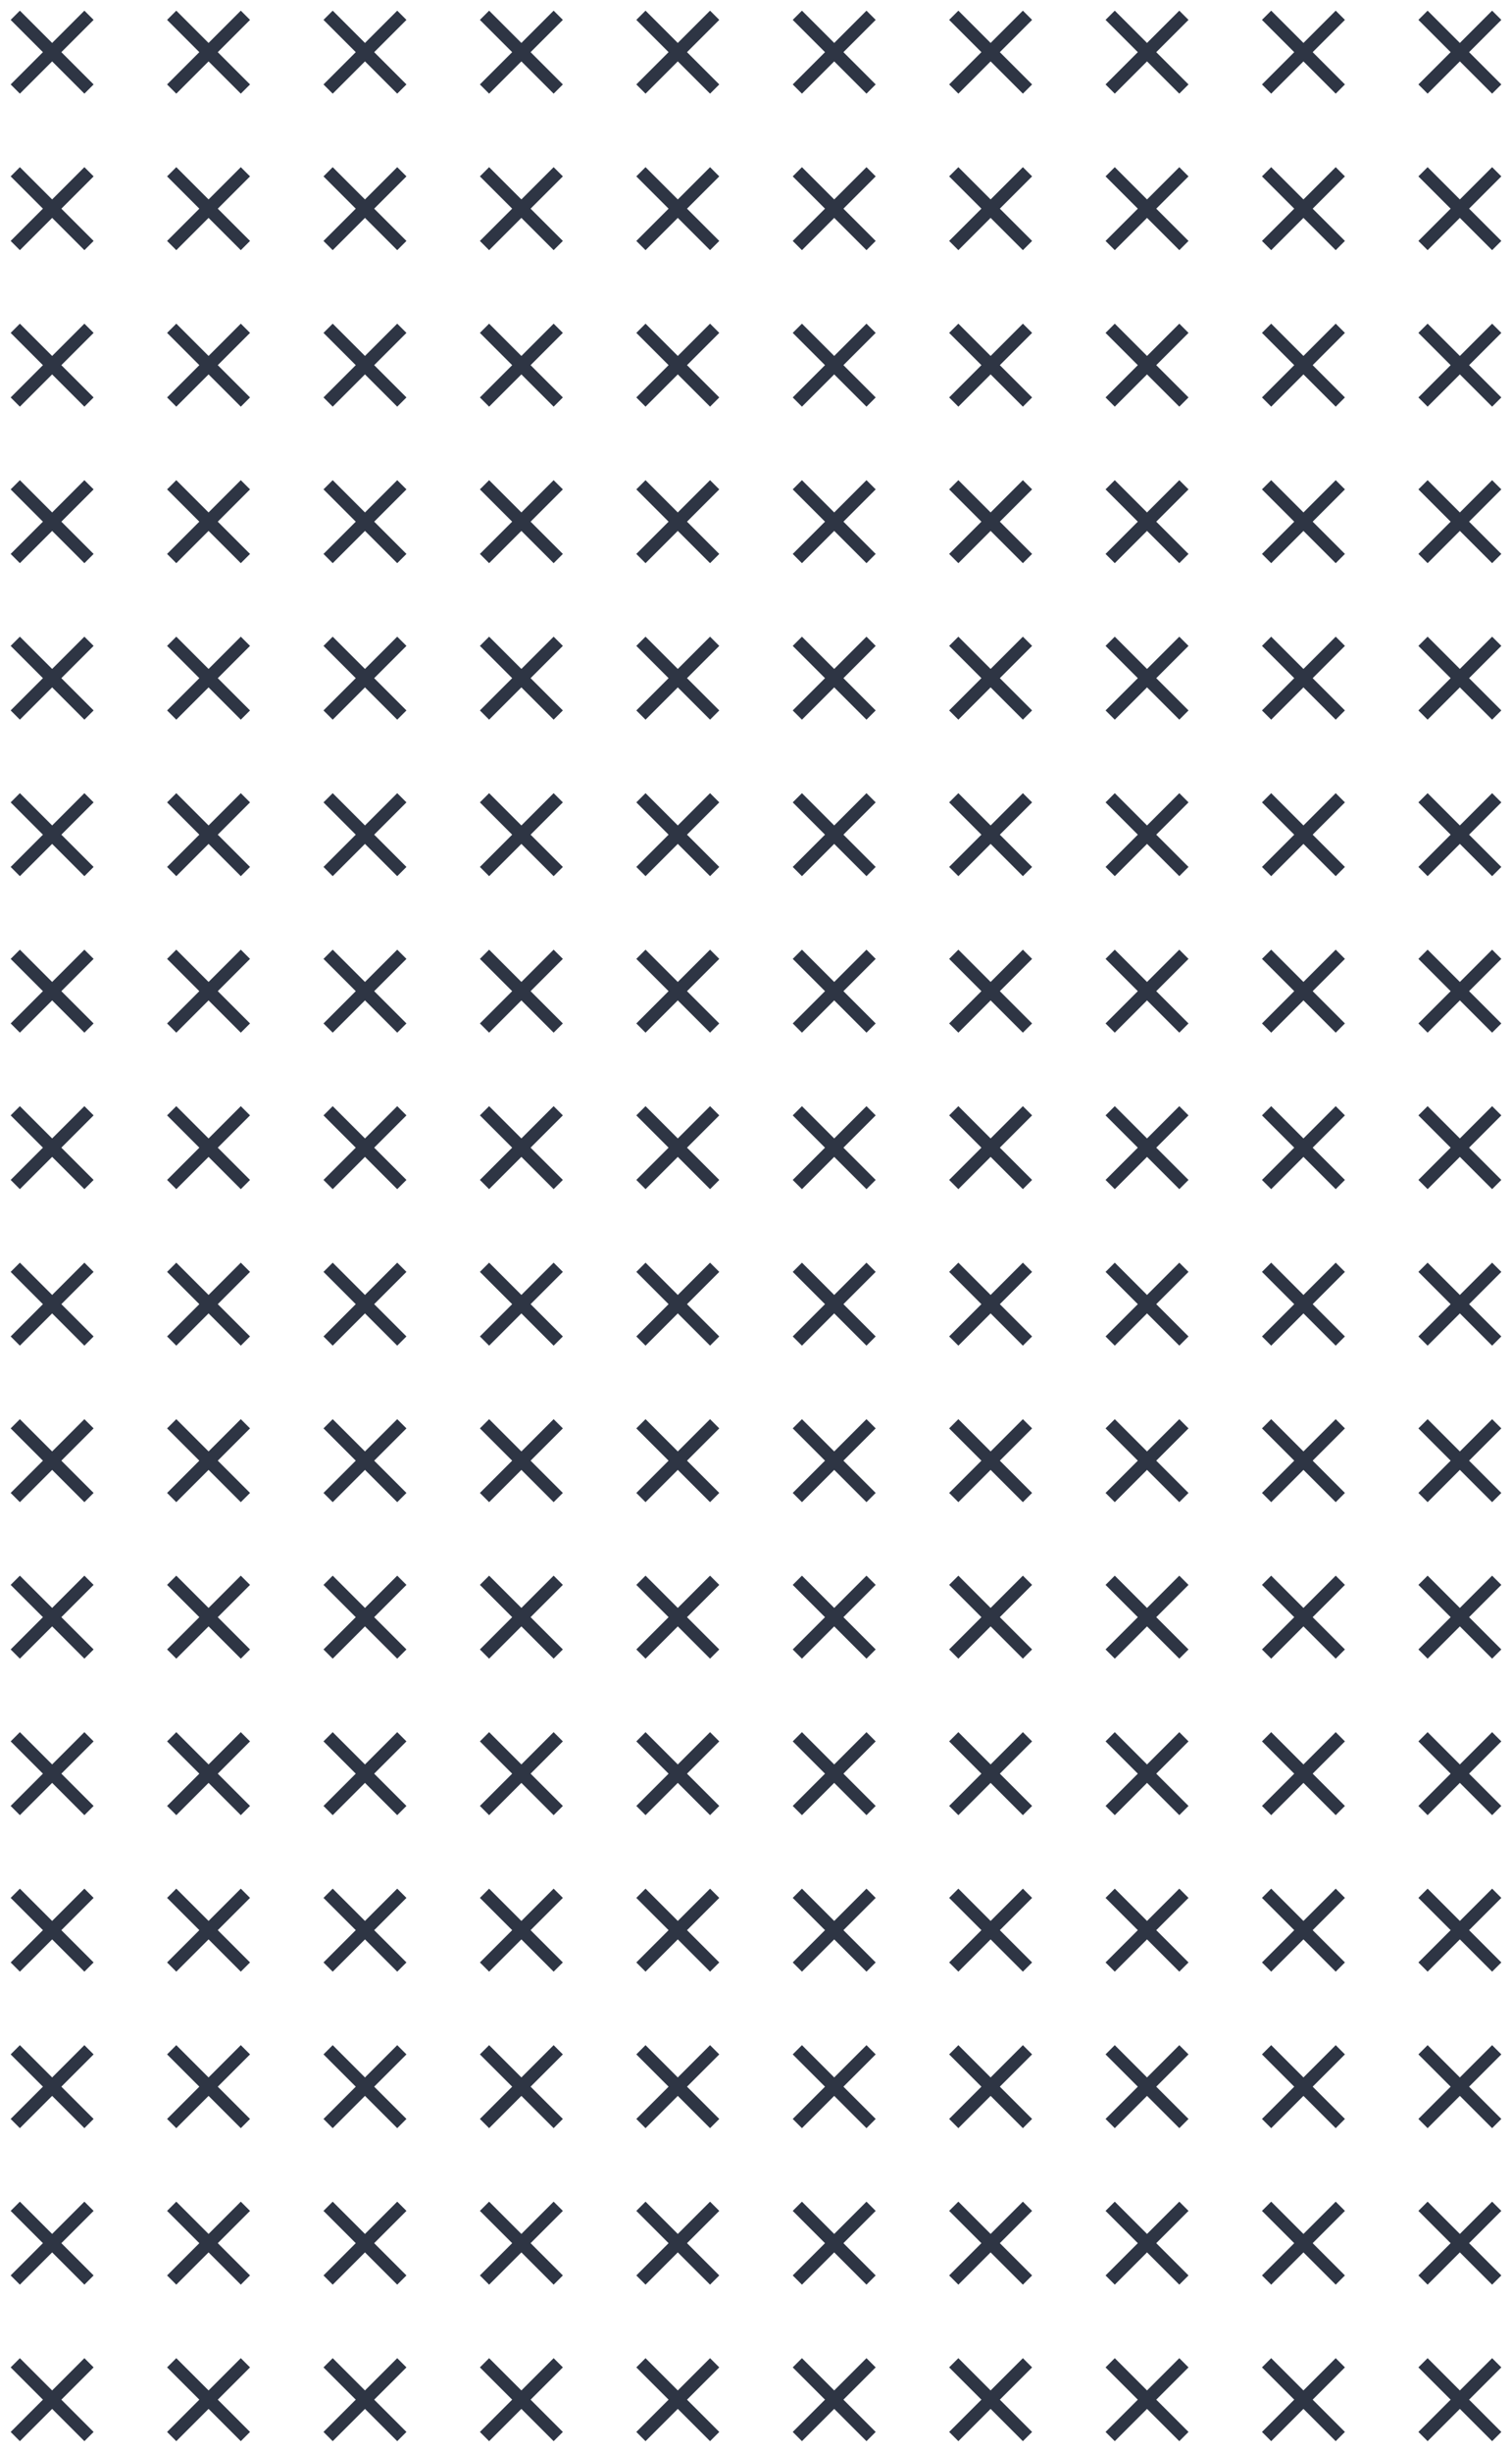 <?xml version="1.0" encoding="UTF-8"?>
<svg width="116px" height="188px" viewBox="0 0 116 188" version="1.1" xmlns="http://www.w3.org/2000/svg" xmlns:xlink="http://www.w3.org/1999/xlink">
    <!-- Generator: sketchtool 52.6 (67491) - http://www.bohemiancoding.com/sketch -->
    <title>737CD1A4-6879-4E27-BBAF-3A877879A220</title>
    <desc>Created with sketchtool.</desc>
    <g id="Draft" stroke="none" stroke-width="1" fill="none" fill-rule="evenodd">
        <g id="Pictures" transform="translate(-84, -604)">
            <g id="Crosses" transform="translate(84, 604)">
                <g id="Group-58-Copy-72" transform="translate(108, 180)">
                    <rect id="Rectangle" fill="#F8A9A9" opacity="0" x="0" y="0" width="8" height="8"></rect>
                    <rect id="Rectangle" fill="#2E3544" transform="translate(4, 4) rotate(-45) translate(-4, -4) " x="3.5" y="4.54747351e-13" width="1" height="8"></rect>
                    <rect id="Rectangle" fill="#2E3544" transform="translate(4, 4) rotate(-315) translate(-4, -4) " x="3.5" y="6.82121026e-13" width="1" height="8"></rect>
                </g>
                <g id="Group-58-Copy-71" transform="translate(108, 168)">
                    <rect id="Rectangle" fill="#F8A9A9" opacity="0" x="0" y="0" width="8" height="8"></rect>
                    <rect id="Rectangle" fill="#2E3544" transform="translate(4, 4) rotate(-45) translate(-4, -4) " x="3.5" y="4.54747351e-13" width="1" height="8"></rect>
                    <rect id="Rectangle" fill="#2E3544" transform="translate(4, 4) rotate(-315) translate(-4, -4) " x="3.5" y="6.82121026e-13" width="1" height="8"></rect>
                </g>
                <g id="Group-58-Copy-70" transform="translate(108, 156)">
                    <rect id="Rectangle" fill="#F8A9A9" opacity="0" x="0" y="0" width="8" height="8"></rect>
                    <rect id="Rectangle" fill="#2E3544" transform="translate(4, 4) rotate(-45) translate(-4, -4) " x="3.5" y="4.54747351e-13" width="1" height="8"></rect>
                    <rect id="Rectangle" fill="#2E3544" transform="translate(4, 4) rotate(-315) translate(-4, -4) " x="3.5" y="6.82121026e-13" width="1" height="8"></rect>
                </g>
                <g id="Group-58-Copy-69" transform="translate(108, 144)">
                    <rect id="Rectangle" fill="#F8A9A9" opacity="0" x="0" y="0" width="8" height="8"></rect>
                    <rect id="Rectangle" fill="#2E3544" transform="translate(4, 4) rotate(-45) translate(-4, -4) " x="3.5" y="4.54747351e-13" width="1" height="8"></rect>
                    <rect id="Rectangle" fill="#2E3544" transform="translate(4, 4) rotate(-315) translate(-4, -4) " x="3.5" y="6.82121026e-13" width="1" height="8"></rect>
                </g>
                <g id="Group-58-Copy-68" transform="translate(108, 132)">
                    <rect id="Rectangle" fill="#F8A9A9" opacity="0" x="0" y="0" width="8" height="8"></rect>
                    <rect id="Rectangle" fill="#2E3544" transform="translate(4, 4) rotate(-45) translate(-4, -4) " x="3.5" y="4.54747351e-13" width="1" height="8"></rect>
                    <rect id="Rectangle" fill="#2E3544" transform="translate(4, 4) rotate(-315) translate(-4, -4) " x="3.5" y="6.82121026e-13" width="1" height="8"></rect>
                </g>
                <g id="Group-58-Copy-67" transform="translate(108, 120)">
                    <rect id="Rectangle" fill="#F8A9A9" opacity="0" x="0" y="0" width="8" height="8"></rect>
                    <rect id="Rectangle" fill="#2E3544" transform="translate(4, 4) rotate(-45) translate(-4, -4) " x="3.5" y="4.54747351e-13" width="1" height="8"></rect>
                    <rect id="Rectangle" fill="#2E3544" transform="translate(4, 4) rotate(-315) translate(-4, -4) " x="3.5" y="6.82121026e-13" width="1" height="8"></rect>
                </g>
                <g id="Group-58-Copy-66" transform="translate(108, 108)">
                    <rect id="Rectangle" fill="#F8A9A9" opacity="0" x="0" y="0" width="8" height="8"></rect>
                    <rect id="Rectangle" fill="#2E3544" transform="translate(4, 4) rotate(-45) translate(-4, -4) " x="3.5" y="4.54747351e-13" width="1" height="8"></rect>
                    <rect id="Rectangle" fill="#2E3544" transform="translate(4, 4) rotate(-315) translate(-4, -4) " x="3.5" y="6.82121026e-13" width="1" height="8"></rect>
                </g>
                <g id="Group-58-Copy-65" transform="translate(108, 96)">
                    <rect id="Rectangle" fill="#F8A9A9" opacity="0" x="0" y="0" width="8" height="8"></rect>
                    <rect id="Rectangle" fill="#2E3544" transform="translate(4, 4) rotate(-45) translate(-4, -4) " x="3.5" y="4.54747351e-13" width="1" height="8"></rect>
                    <rect id="Rectangle" fill="#2E3544" transform="translate(4, 4) rotate(-315) translate(-4, -4) " x="3.5" y="6.82121026e-13" width="1" height="8"></rect>
                </g>
                <g id="Group-58-Copy-64" transform="translate(108, 84)">
                    <rect id="Rectangle" fill="#F8A9A9" opacity="0" x="0" y="0" width="8" height="8"></rect>
                    <rect id="Rectangle" fill="#2E3544" transform="translate(4, 4) rotate(-45) translate(-4, -4) " x="3.5" y="4.54747351e-13" width="1" height="8"></rect>
                    <rect id="Rectangle" fill="#2E3544" transform="translate(4, 4) rotate(-315) translate(-4, -4) " x="3.5" y="6.82121026e-13" width="1" height="8"></rect>
                </g>
                <g id="Group-58-Copy-63" transform="translate(108, 72)">
                    <rect id="Rectangle" fill="#F8A9A9" opacity="0" x="0" y="0" width="8" height="8"></rect>
                    <rect id="Rectangle" fill="#2E3544" transform="translate(4, 4) rotate(-45) translate(-4, -4) " x="3.5" y="4.54747351e-13" width="1" height="8"></rect>
                    <rect id="Rectangle" fill="#2E3544" transform="translate(4, 4) rotate(-315) translate(-4, -4) " x="3.5" y="6.82121026e-13" width="1" height="8"></rect>
                </g>
                <g id="Group-58-Copy-62" transform="translate(108, 60)">
                    <rect id="Rectangle" fill="#F8A9A9" opacity="0" x="0" y="0" width="8" height="8"></rect>
                    <rect id="Rectangle" fill="#2E3544" transform="translate(4, 4) rotate(-45) translate(-4, -4) " x="3.5" y="4.54747351e-13" width="1" height="8"></rect>
                    <rect id="Rectangle" fill="#2E3544" transform="translate(4, 4) rotate(-315) translate(-4, -4) " x="3.5" y="6.82121026e-13" width="1" height="8"></rect>
                </g>
                <g id="Group-58-Copy-61" transform="translate(108, 48)">
                    <rect id="Rectangle" fill="#F8A9A9" opacity="0" x="0" y="0" width="8" height="8"></rect>
                    <rect id="Rectangle" fill="#2E3544" transform="translate(4, 4) rotate(-45) translate(-4, -4) " x="3.5" y="4.54747351e-13" width="1" height="8"></rect>
                    <rect id="Rectangle" fill="#2E3544" transform="translate(4, 4) rotate(-315) translate(-4, -4) " x="3.5" y="6.82121026e-13" width="1" height="8"></rect>
                </g>
                <g id="Group-58-Copy-60" transform="translate(108, 36)">
                    <rect id="Rectangle" fill="#F8A9A9" opacity="0" x="0" y="0" width="8" height="8"></rect>
                    <rect id="Rectangle" fill="#2E3544" transform="translate(4, 4) rotate(-45) translate(-4, -4) " x="3.5" y="4.54747351e-13" width="1" height="8"></rect>
                    <rect id="Rectangle" fill="#2E3544" transform="translate(4, 4) rotate(-315) translate(-4, -4) " x="3.5" y="6.82121026e-13" width="1" height="8"></rect>
                </g>
                <g id="Group-58-Copy-59" transform="translate(108, 24)">
                    <rect id="Rectangle" fill="#F8A9A9" opacity="0" x="0" y="0" width="8" height="8"></rect>
                    <rect id="Rectangle" fill="#2E3544" transform="translate(4, 4) rotate(-45) translate(-4, -4) " x="3.5" y="4.54747351e-13" width="1" height="8"></rect>
                    <rect id="Rectangle" fill="#2E3544" transform="translate(4, 4) rotate(-315) translate(-4, -4) " x="3.5" y="6.82121026e-13" width="1" height="8"></rect>
                </g>
                <g id="Group-58-Copy" transform="translate(108, 12)">
                    <rect id="Rectangle" fill="#F8A9A9" opacity="0" x="0" y="0" width="8" height="8"></rect>
                    <rect id="Rectangle" fill="#2E3544" transform="translate(4, 4) rotate(-45) translate(-4, -4) " x="3.5" y="4.54747351e-13" width="1" height="8"></rect>
                    <rect id="Rectangle" fill="#2E3544" transform="translate(4, 4) rotate(-315) translate(-4, -4) " x="3.5" y="6.82121026e-13" width="1" height="8"></rect>
                </g>
                <g id="Group-58" transform="translate(108, 0)">
                    <rect id="Rectangle" fill="#F8A9A9" opacity="0" x="0" y="0" width="8" height="8"></rect>
                    <rect id="Rectangle" fill="#2E3544" transform="translate(4, 4) rotate(-45) translate(-4, -4) " x="3.5" y="4.54747351e-13" width="1" height="8"></rect>
                    <rect id="Rectangle" fill="#2E3544" transform="translate(4, 4) rotate(-315) translate(-4, -4) " x="3.5" y="6.82121026e-13" width="1" height="8"></rect>
                </g>
                <g id="Group-58-Copy-72" transform="translate(96, 180)">
                    <rect id="Rectangle" fill="#F8A9A9" opacity="0" x="0" y="0" width="8" height="8"></rect>
                    <rect id="Rectangle" fill="#2E3544" transform="translate(4, 4) rotate(-45) translate(-4, -4) " x="3.5" y="4.54747351e-13" width="1" height="8"></rect>
                    <rect id="Rectangle" fill="#2E3544" transform="translate(4, 4) rotate(-315) translate(-4, -4) " x="3.5" y="6.82121026e-13" width="1" height="8"></rect>
                </g>
                <g id="Group-58-Copy-71" transform="translate(96, 168)">
                    <rect id="Rectangle" fill="#F8A9A9" opacity="0" x="0" y="0" width="8" height="8"></rect>
                    <rect id="Rectangle" fill="#2E3544" transform="translate(4, 4) rotate(-45) translate(-4, -4) " x="3.5" y="4.54747351e-13" width="1" height="8"></rect>
                    <rect id="Rectangle" fill="#2E3544" transform="translate(4, 4) rotate(-315) translate(-4, -4) " x="3.5" y="6.82121026e-13" width="1" height="8"></rect>
                </g>
                <g id="Group-58-Copy-70" transform="translate(96, 156)">
                    <rect id="Rectangle" fill="#F8A9A9" opacity="0" x="0" y="0" width="8" height="8"></rect>
                    <rect id="Rectangle" fill="#2E3544" transform="translate(4, 4) rotate(-45) translate(-4, -4) " x="3.5" y="4.54747351e-13" width="1" height="8"></rect>
                    <rect id="Rectangle" fill="#2E3544" transform="translate(4, 4) rotate(-315) translate(-4, -4) " x="3.5" y="6.82121026e-13" width="1" height="8"></rect>
                </g>
                <g id="Group-58-Copy-69" transform="translate(96, 144)">
                    <rect id="Rectangle" fill="#F8A9A9" opacity="0" x="0" y="0" width="8" height="8"></rect>
                    <rect id="Rectangle" fill="#2E3544" transform="translate(4, 4) rotate(-45) translate(-4, -4) " x="3.5" y="4.54747351e-13" width="1" height="8"></rect>
                    <rect id="Rectangle" fill="#2E3544" transform="translate(4, 4) rotate(-315) translate(-4, -4) " x="3.5" y="6.82121026e-13" width="1" height="8"></rect>
                </g>
                <g id="Group-58-Copy-68" transform="translate(96, 132)">
                    <rect id="Rectangle" fill="#F8A9A9" opacity="0" x="0" y="0" width="8" height="8"></rect>
                    <rect id="Rectangle" fill="#2E3544" transform="translate(4, 4) rotate(-45) translate(-4, -4) " x="3.5" y="4.54747351e-13" width="1" height="8"></rect>
                    <rect id="Rectangle" fill="#2E3544" transform="translate(4, 4) rotate(-315) translate(-4, -4) " x="3.5" y="6.82121026e-13" width="1" height="8"></rect>
                </g>
                <g id="Group-58-Copy-67" transform="translate(96, 120)">
                    <rect id="Rectangle" fill="#F8A9A9" opacity="0" x="0" y="0" width="8" height="8"></rect>
                    <rect id="Rectangle" fill="#2E3544" transform="translate(4, 4) rotate(-45) translate(-4, -4) " x="3.5" y="4.54747351e-13" width="1" height="8"></rect>
                    <rect id="Rectangle" fill="#2E3544" transform="translate(4, 4) rotate(-315) translate(-4, -4) " x="3.5" y="6.82121026e-13" width="1" height="8"></rect>
                </g>
                <g id="Group-58-Copy-66" transform="translate(96, 108)">
                    <rect id="Rectangle" fill="#F8A9A9" opacity="0" x="0" y="0" width="8" height="8"></rect>
                    <rect id="Rectangle" fill="#2E3544" transform="translate(4, 4) rotate(-45) translate(-4, -4) " x="3.5" y="4.54747351e-13" width="1" height="8"></rect>
                    <rect id="Rectangle" fill="#2E3544" transform="translate(4, 4) rotate(-315) translate(-4, -4) " x="3.5" y="6.82121026e-13" width="1" height="8"></rect>
                </g>
                <g id="Group-58-Copy-65" transform="translate(96, 96)">
                    <rect id="Rectangle" fill="#F8A9A9" opacity="0" x="0" y="0" width="8" height="8"></rect>
                    <rect id="Rectangle" fill="#2E3544" transform="translate(4, 4) rotate(-45) translate(-4, -4) " x="3.5" y="4.54747351e-13" width="1" height="8"></rect>
                    <rect id="Rectangle" fill="#2E3544" transform="translate(4, 4) rotate(-315) translate(-4, -4) " x="3.5" y="6.82121026e-13" width="1" height="8"></rect>
                </g>
                <g id="Group-58-Copy-64" transform="translate(96, 84)">
                    <rect id="Rectangle" fill="#F8A9A9" opacity="0" x="0" y="0" width="8" height="8"></rect>
                    <rect id="Rectangle" fill="#2E3544" transform="translate(4, 4) rotate(-45) translate(-4, -4) " x="3.5" y="4.54747351e-13" width="1" height="8"></rect>
                    <rect id="Rectangle" fill="#2E3544" transform="translate(4, 4) rotate(-315) translate(-4, -4) " x="3.5" y="6.82121026e-13" width="1" height="8"></rect>
                </g>
                <g id="Group-58-Copy-63" transform="translate(96, 72)">
                    <rect id="Rectangle" fill="#F8A9A9" opacity="0" x="0" y="0" width="8" height="8"></rect>
                    <rect id="Rectangle" fill="#2E3544" transform="translate(4, 4) rotate(-45) translate(-4, -4) " x="3.5" y="4.54747351e-13" width="1" height="8"></rect>
                    <rect id="Rectangle" fill="#2E3544" transform="translate(4, 4) rotate(-315) translate(-4, -4) " x="3.5" y="6.82121026e-13" width="1" height="8"></rect>
                </g>
                <g id="Group-58-Copy-62" transform="translate(96, 60)">
                    <rect id="Rectangle" fill="#F8A9A9" opacity="0" x="0" y="0" width="8" height="8"></rect>
                    <rect id="Rectangle" fill="#2E3544" transform="translate(4, 4) rotate(-45) translate(-4, -4) " x="3.5" y="4.54747351e-13" width="1" height="8"></rect>
                    <rect id="Rectangle" fill="#2E3544" transform="translate(4, 4) rotate(-315) translate(-4, -4) " x="3.5" y="6.82121026e-13" width="1" height="8"></rect>
                </g>
                <g id="Group-58-Copy-61" transform="translate(96, 48)">
                    <rect id="Rectangle" fill="#F8A9A9" opacity="0" x="0" y="0" width="8" height="8"></rect>
                    <rect id="Rectangle" fill="#2E3544" transform="translate(4, 4) rotate(-45) translate(-4, -4) " x="3.5" y="4.54747351e-13" width="1" height="8"></rect>
                    <rect id="Rectangle" fill="#2E3544" transform="translate(4, 4) rotate(-315) translate(-4, -4) " x="3.5" y="6.82121026e-13" width="1" height="8"></rect>
                </g>
                <g id="Group-58-Copy-60" transform="translate(96, 36)">
                    <rect id="Rectangle" fill="#F8A9A9" opacity="0" x="0" y="0" width="8" height="8"></rect>
                    <rect id="Rectangle" fill="#2E3544" transform="translate(4, 4) rotate(-45) translate(-4, -4) " x="3.5" y="4.54747351e-13" width="1" height="8"></rect>
                    <rect id="Rectangle" fill="#2E3544" transform="translate(4, 4) rotate(-315) translate(-4, -4) " x="3.5" y="6.82121026e-13" width="1" height="8"></rect>
                </g>
                <g id="Group-58-Copy-59" transform="translate(96, 24)">
                    <rect id="Rectangle" fill="#F8A9A9" opacity="0" x="0" y="0" width="8" height="8"></rect>
                    <rect id="Rectangle" fill="#2E3544" transform="translate(4, 4) rotate(-45) translate(-4, -4) " x="3.5" y="4.54747351e-13" width="1" height="8"></rect>
                    <rect id="Rectangle" fill="#2E3544" transform="translate(4, 4) rotate(-315) translate(-4, -4) " x="3.5" y="6.82121026e-13" width="1" height="8"></rect>
                </g>
                <g id="Group-58-Copy" transform="translate(96, 12)">
                    <rect id="Rectangle" fill="#F8A9A9" opacity="0" x="0" y="0" width="8" height="8"></rect>
                    <rect id="Rectangle" fill="#2E3544" transform="translate(4, 4) rotate(-45) translate(-4, -4) " x="3.5" y="4.54747351e-13" width="1" height="8"></rect>
                    <rect id="Rectangle" fill="#2E3544" transform="translate(4, 4) rotate(-315) translate(-4, -4) " x="3.5" y="6.82121026e-13" width="1" height="8"></rect>
                </g>
                <g id="Group-58" transform="translate(96, 0)">
                    <rect id="Rectangle" fill="#F8A9A9" opacity="0" x="0" y="0" width="8" height="8"></rect>
                    <rect id="Rectangle" fill="#2E3544" transform="translate(4, 4) rotate(-45) translate(-4, -4) " x="3.5" y="4.54747351e-13" width="1" height="8"></rect>
                    <rect id="Rectangle" fill="#2E3544" transform="translate(4, 4) rotate(-315) translate(-4, -4) " x="3.5" y="6.82121026e-13" width="1" height="8"></rect>
                </g>
                <g id="Group-58-Copy-72" transform="translate(84, 180)">
                    <rect id="Rectangle" fill="#F8A9A9" opacity="0" x="0" y="0" width="8" height="8"></rect>
                    <rect id="Rectangle" fill="#2E3544" transform="translate(4, 4) rotate(-45) translate(-4, -4) " x="3.5" y="4.54747351e-13" width="1" height="8"></rect>
                    <rect id="Rectangle" fill="#2E3544" transform="translate(4, 4) rotate(-315) translate(-4, -4) " x="3.5" y="6.82121026e-13" width="1" height="8"></rect>
                </g>
                <g id="Group-58-Copy-71" transform="translate(84, 168)">
                    <rect id="Rectangle" fill="#F8A9A9" opacity="0" x="0" y="0" width="8" height="8"></rect>
                    <rect id="Rectangle" fill="#2E3544" transform="translate(4, 4) rotate(-45) translate(-4, -4) " x="3.5" y="4.54747351e-13" width="1" height="8"></rect>
                    <rect id="Rectangle" fill="#2E3544" transform="translate(4, 4) rotate(-315) translate(-4, -4) " x="3.5" y="6.82121026e-13" width="1" height="8"></rect>
                </g>
                <g id="Group-58-Copy-70" transform="translate(84, 156)">
                    <rect id="Rectangle" fill="#F8A9A9" opacity="0" x="0" y="0" width="8" height="8"></rect>
                    <rect id="Rectangle" fill="#2E3544" transform="translate(4, 4) rotate(-45) translate(-4, -4) " x="3.5" y="4.54747351e-13" width="1" height="8"></rect>
                    <rect id="Rectangle" fill="#2E3544" transform="translate(4, 4) rotate(-315) translate(-4, -4) " x="3.5" y="6.82121026e-13" width="1" height="8"></rect>
                </g>
                <g id="Group-58-Copy-69" transform="translate(84, 144)">
                    <rect id="Rectangle" fill="#F8A9A9" opacity="0" x="0" y="0" width="8" height="8"></rect>
                    <rect id="Rectangle" fill="#2E3544" transform="translate(4, 4) rotate(-45) translate(-4, -4) " x="3.5" y="4.54747351e-13" width="1" height="8"></rect>
                    <rect id="Rectangle" fill="#2E3544" transform="translate(4, 4) rotate(-315) translate(-4, -4) " x="3.5" y="6.82121026e-13" width="1" height="8"></rect>
                </g>
                <g id="Group-58-Copy-68" transform="translate(84, 132)">
                    <rect id="Rectangle" fill="#F8A9A9" opacity="0" x="0" y="0" width="8" height="8"></rect>
                    <rect id="Rectangle" fill="#2E3544" transform="translate(4, 4) rotate(-45) translate(-4, -4) " x="3.5" y="4.54747351e-13" width="1" height="8"></rect>
                    <rect id="Rectangle" fill="#2E3544" transform="translate(4, 4) rotate(-315) translate(-4, -4) " x="3.5" y="6.82121026e-13" width="1" height="8"></rect>
                </g>
                <g id="Group-58-Copy-67" transform="translate(84, 120)">
                    <rect id="Rectangle" fill="#F8A9A9" opacity="0" x="0" y="0" width="8" height="8"></rect>
                    <rect id="Rectangle" fill="#2E3544" transform="translate(4, 4) rotate(-45) translate(-4, -4) " x="3.5" y="4.54747351e-13" width="1" height="8"></rect>
                    <rect id="Rectangle" fill="#2E3544" transform="translate(4, 4) rotate(-315) translate(-4, -4) " x="3.5" y="6.82121026e-13" width="1" height="8"></rect>
                </g>
                <g id="Group-58-Copy-66" transform="translate(84, 108)">
                    <rect id="Rectangle" fill="#F8A9A9" opacity="0" x="0" y="0" width="8" height="8"></rect>
                    <rect id="Rectangle" fill="#2E3544" transform="translate(4, 4) rotate(-45) translate(-4, -4) " x="3.5" y="4.54747351e-13" width="1" height="8"></rect>
                    <rect id="Rectangle" fill="#2E3544" transform="translate(4, 4) rotate(-315) translate(-4, -4) " x="3.5" y="6.82121026e-13" width="1" height="8"></rect>
                </g>
                <g id="Group-58-Copy-65" transform="translate(84, 96)">
                    <rect id="Rectangle" fill="#F8A9A9" opacity="0" x="0" y="0" width="8" height="8"></rect>
                    <rect id="Rectangle" fill="#2E3544" transform="translate(4, 4) rotate(-45) translate(-4, -4) " x="3.5" y="4.54747351e-13" width="1" height="8"></rect>
                    <rect id="Rectangle" fill="#2E3544" transform="translate(4, 4) rotate(-315) translate(-4, -4) " x="3.5" y="6.82121026e-13" width="1" height="8"></rect>
                </g>
                <g id="Group-58-Copy-64" transform="translate(84, 84)">
                    <rect id="Rectangle" fill="#F8A9A9" opacity="0" x="0" y="0" width="8" height="8"></rect>
                    <rect id="Rectangle" fill="#2E3544" transform="translate(4, 4) rotate(-45) translate(-4, -4) " x="3.5" y="4.54747351e-13" width="1" height="8"></rect>
                    <rect id="Rectangle" fill="#2E3544" transform="translate(4, 4) rotate(-315) translate(-4, -4) " x="3.5" y="6.82121026e-13" width="1" height="8"></rect>
                </g>
                <g id="Group-58-Copy-63" transform="translate(84, 72)">
                    <rect id="Rectangle" fill="#F8A9A9" opacity="0" x="0" y="0" width="8" height="8"></rect>
                    <rect id="Rectangle" fill="#2E3544" transform="translate(4, 4) rotate(-45) translate(-4, -4) " x="3.5" y="4.54747351e-13" width="1" height="8"></rect>
                    <rect id="Rectangle" fill="#2E3544" transform="translate(4, 4) rotate(-315) translate(-4, -4) " x="3.5" y="6.82121026e-13" width="1" height="8"></rect>
                </g>
                <g id="Group-58-Copy-62" transform="translate(84, 60)">
                    <rect id="Rectangle" fill="#F8A9A9" opacity="0" x="0" y="0" width="8" height="8"></rect>
                    <rect id="Rectangle" fill="#2E3544" transform="translate(4, 4) rotate(-45) translate(-4, -4) " x="3.5" y="4.54747351e-13" width="1" height="8"></rect>
                    <rect id="Rectangle" fill="#2E3544" transform="translate(4, 4) rotate(-315) translate(-4, -4) " x="3.5" y="6.82121026e-13" width="1" height="8"></rect>
                </g>
                <g id="Group-58-Copy-61" transform="translate(84, 48)">
                    <rect id="Rectangle" fill="#F8A9A9" opacity="0" x="0" y="0" width="8" height="8"></rect>
                    <rect id="Rectangle" fill="#2E3544" transform="translate(4, 4) rotate(-45) translate(-4, -4) " x="3.5" y="4.54747351e-13" width="1" height="8"></rect>
                    <rect id="Rectangle" fill="#2E3544" transform="translate(4, 4) rotate(-315) translate(-4, -4) " x="3.5" y="6.82121026e-13" width="1" height="8"></rect>
                </g>
                <g id="Group-58-Copy-60" transform="translate(84, 36)">
                    <rect id="Rectangle" fill="#F8A9A9" opacity="0" x="0" y="0" width="8" height="8"></rect>
                    <rect id="Rectangle" fill="#2E3544" transform="translate(4, 4) rotate(-45) translate(-4, -4) " x="3.5" y="4.54747351e-13" width="1" height="8"></rect>
                    <rect id="Rectangle" fill="#2E3544" transform="translate(4, 4) rotate(-315) translate(-4, -4) " x="3.5" y="6.82121026e-13" width="1" height="8"></rect>
                </g>
                <g id="Group-58-Copy-59" transform="translate(84, 24)">
                    <rect id="Rectangle" fill="#F8A9A9" opacity="0" x="0" y="0" width="8" height="8"></rect>
                    <rect id="Rectangle" fill="#2E3544" transform="translate(4, 4) rotate(-45) translate(-4, -4) " x="3.5" y="4.54747351e-13" width="1" height="8"></rect>
                    <rect id="Rectangle" fill="#2E3544" transform="translate(4, 4) rotate(-315) translate(-4, -4) " x="3.5" y="6.82121026e-13" width="1" height="8"></rect>
                </g>
                <g id="Group-58-Copy" transform="translate(84, 12)">
                    <rect id="Rectangle" fill="#F8A9A9" opacity="0" x="0" y="0" width="8" height="8"></rect>
                    <rect id="Rectangle" fill="#2E3544" transform="translate(4, 4) rotate(-45) translate(-4, -4) " x="3.5" y="4.54747351e-13" width="1" height="8"></rect>
                    <rect id="Rectangle" fill="#2E3544" transform="translate(4, 4) rotate(-315) translate(-4, -4) " x="3.5" y="6.82121026e-13" width="1" height="8"></rect>
                </g>
                <g id="Group-58" transform="translate(84, 0)">
                    <rect id="Rectangle" fill="#F8A9A9" opacity="0" x="0" y="0" width="8" height="8"></rect>
                    <rect id="Rectangle" fill="#2E3544" transform="translate(4, 4) rotate(-45) translate(-4, -4) " x="3.5" y="4.54747351e-13" width="1" height="8"></rect>
                    <rect id="Rectangle" fill="#2E3544" transform="translate(4, 4) rotate(-315) translate(-4, -4) " x="3.5" y="6.82121026e-13" width="1" height="8"></rect>
                </g>
                <g id="Group-58-Copy-72" transform="translate(72, 180)">
                    <rect id="Rectangle" fill="#F8A9A9" opacity="0" x="0" y="0" width="8" height="8"></rect>
                    <rect id="Rectangle" fill="#2E3544" transform="translate(4, 4) rotate(-45) translate(-4, -4) " x="3.5" y="4.54747351e-13" width="1" height="8"></rect>
                    <rect id="Rectangle" fill="#2E3544" transform="translate(4, 4) rotate(-315) translate(-4, -4) " x="3.5" y="6.82121026e-13" width="1" height="8"></rect>
                </g>
                <g id="Group-58-Copy-71" transform="translate(72, 168)">
                    <rect id="Rectangle" fill="#F8A9A9" opacity="0" x="0" y="0" width="8" height="8"></rect>
                    <rect id="Rectangle" fill="#2E3544" transform="translate(4, 4) rotate(-45) translate(-4, -4) " x="3.5" y="4.54747351e-13" width="1" height="8"></rect>
                    <rect id="Rectangle" fill="#2E3544" transform="translate(4, 4) rotate(-315) translate(-4, -4) " x="3.5" y="6.82121026e-13" width="1" height="8"></rect>
                </g>
                <g id="Group-58-Copy-70" transform="translate(72, 156)">
                    <rect id="Rectangle" fill="#F8A9A9" opacity="0" x="0" y="0" width="8" height="8"></rect>
                    <rect id="Rectangle" fill="#2E3544" transform="translate(4, 4) rotate(-45) translate(-4, -4) " x="3.5" y="4.54747351e-13" width="1" height="8"></rect>
                    <rect id="Rectangle" fill="#2E3544" transform="translate(4, 4) rotate(-315) translate(-4, -4) " x="3.5" y="6.82121026e-13" width="1" height="8"></rect>
                </g>
                <g id="Group-58-Copy-69" transform="translate(72, 144)">
                    <rect id="Rectangle" fill="#F8A9A9" opacity="0" x="0" y="0" width="8" height="8"></rect>
                    <rect id="Rectangle" fill="#2E3544" transform="translate(4, 4) rotate(-45) translate(-4, -4) " x="3.5" y="4.54747351e-13" width="1" height="8"></rect>
                    <rect id="Rectangle" fill="#2E3544" transform="translate(4, 4) rotate(-315) translate(-4, -4) " x="3.5" y="6.82121026e-13" width="1" height="8"></rect>
                </g>
                <g id="Group-58-Copy-68" transform="translate(72, 132)">
                    <rect id="Rectangle" fill="#F8A9A9" opacity="0" x="0" y="0" width="8" height="8"></rect>
                    <rect id="Rectangle" fill="#2E3544" transform="translate(4, 4) rotate(-45) translate(-4, -4) " x="3.5" y="4.54747351e-13" width="1" height="8"></rect>
                    <rect id="Rectangle" fill="#2E3544" transform="translate(4, 4) rotate(-315) translate(-4, -4) " x="3.5" y="6.82121026e-13" width="1" height="8"></rect>
                </g>
                <g id="Group-58-Copy-67" transform="translate(72, 120)">
                    <rect id="Rectangle" fill="#F8A9A9" opacity="0" x="0" y="0" width="8" height="8"></rect>
                    <rect id="Rectangle" fill="#2E3544" transform="translate(4, 4) rotate(-45) translate(-4, -4) " x="3.5" y="4.54747351e-13" width="1" height="8"></rect>
                    <rect id="Rectangle" fill="#2E3544" transform="translate(4, 4) rotate(-315) translate(-4, -4) " x="3.5" y="6.82121026e-13" width="1" height="8"></rect>
                </g>
                <g id="Group-58-Copy-66" transform="translate(72, 108)">
                    <rect id="Rectangle" fill="#F8A9A9" opacity="0" x="0" y="0" width="8" height="8"></rect>
                    <rect id="Rectangle" fill="#2E3544" transform="translate(4, 4) rotate(-45) translate(-4, -4) " x="3.5" y="4.54747351e-13" width="1" height="8"></rect>
                    <rect id="Rectangle" fill="#2E3544" transform="translate(4, 4) rotate(-315) translate(-4, -4) " x="3.5" y="6.82121026e-13" width="1" height="8"></rect>
                </g>
                <g id="Group-58-Copy-65" transform="translate(72, 96)">
                    <rect id="Rectangle" fill="#F8A9A9" opacity="0" x="0" y="0" width="8" height="8"></rect>
                    <rect id="Rectangle" fill="#2E3544" transform="translate(4, 4) rotate(-45) translate(-4, -4) " x="3.5" y="4.54747351e-13" width="1" height="8"></rect>
                    <rect id="Rectangle" fill="#2E3544" transform="translate(4, 4) rotate(-315) translate(-4, -4) " x="3.5" y="6.82121026e-13" width="1" height="8"></rect>
                </g>
                <g id="Group-58-Copy-64" transform="translate(72, 84)">
                    <rect id="Rectangle" fill="#F8A9A9" opacity="0" x="0" y="0" width="8" height="8"></rect>
                    <rect id="Rectangle" fill="#2E3544" transform="translate(4, 4) rotate(-45) translate(-4, -4) " x="3.5" y="4.54747351e-13" width="1" height="8"></rect>
                    <rect id="Rectangle" fill="#2E3544" transform="translate(4, 4) rotate(-315) translate(-4, -4) " x="3.5" y="6.82121026e-13" width="1" height="8"></rect>
                </g>
                <g id="Group-58-Copy-63" transform="translate(72, 72)">
                    <rect id="Rectangle" fill="#F8A9A9" opacity="0" x="0" y="0" width="8" height="8"></rect>
                    <rect id="Rectangle" fill="#2E3544" transform="translate(4, 4) rotate(-45) translate(-4, -4) " x="3.5" y="4.54747351e-13" width="1" height="8"></rect>
                    <rect id="Rectangle" fill="#2E3544" transform="translate(4, 4) rotate(-315) translate(-4, -4) " x="3.5" y="6.82121026e-13" width="1" height="8"></rect>
                </g>
                <g id="Group-58-Copy-62" transform="translate(72, 60)">
                    <rect id="Rectangle" fill="#F8A9A9" opacity="0" x="0" y="0" width="8" height="8"></rect>
                    <rect id="Rectangle" fill="#2E3544" transform="translate(4, 4) rotate(-45) translate(-4, -4) " x="3.5" y="4.54747351e-13" width="1" height="8"></rect>
                    <rect id="Rectangle" fill="#2E3544" transform="translate(4, 4) rotate(-315) translate(-4, -4) " x="3.5" y="6.82121026e-13" width="1" height="8"></rect>
                </g>
                <g id="Group-58-Copy-61" transform="translate(72, 48)">
                    <rect id="Rectangle" fill="#F8A9A9" opacity="0" x="0" y="0" width="8" height="8"></rect>
                    <rect id="Rectangle" fill="#2E3544" transform="translate(4, 4) rotate(-45) translate(-4, -4) " x="3.5" y="4.54747351e-13" width="1" height="8"></rect>
                    <rect id="Rectangle" fill="#2E3544" transform="translate(4, 4) rotate(-315) translate(-4, -4) " x="3.5" y="6.82121026e-13" width="1" height="8"></rect>
                </g>
                <g id="Group-58-Copy-60" transform="translate(72, 36)">
                    <rect id="Rectangle" fill="#F8A9A9" opacity="0" x="0" y="0" width="8" height="8"></rect>
                    <rect id="Rectangle" fill="#2E3544" transform="translate(4, 4) rotate(-45) translate(-4, -4) " x="3.5" y="4.54747351e-13" width="1" height="8"></rect>
                    <rect id="Rectangle" fill="#2E3544" transform="translate(4, 4) rotate(-315) translate(-4, -4) " x="3.5" y="6.82121026e-13" width="1" height="8"></rect>
                </g>
                <g id="Group-58-Copy-59" transform="translate(72, 24)">
                    <rect id="Rectangle" fill="#F8A9A9" opacity="0" x="0" y="0" width="8" height="8"></rect>
                    <rect id="Rectangle" fill="#2E3544" transform="translate(4, 4) rotate(-45) translate(-4, -4) " x="3.5" y="4.54747351e-13" width="1" height="8"></rect>
                    <rect id="Rectangle" fill="#2E3544" transform="translate(4, 4) rotate(-315) translate(-4, -4) " x="3.5" y="6.82121026e-13" width="1" height="8"></rect>
                </g>
                <g id="Group-58-Copy" transform="translate(72, 12)">
                    <rect id="Rectangle" fill="#F8A9A9" opacity="0" x="0" y="0" width="8" height="8"></rect>
                    <rect id="Rectangle" fill="#2E3544" transform="translate(4, 4) rotate(-45) translate(-4, -4) " x="3.5" y="4.54747351e-13" width="1" height="8"></rect>
                    <rect id="Rectangle" fill="#2E3544" transform="translate(4, 4) rotate(-315) translate(-4, -4) " x="3.5" y="6.82121026e-13" width="1" height="8"></rect>
                </g>
                <g id="Group-58" transform="translate(72, 0)">
                    <rect id="Rectangle" fill="#F8A9A9" opacity="0" x="0" y="0" width="8" height="8"></rect>
                    <rect id="Rectangle" fill="#2E3544" transform="translate(4, 4) rotate(-45) translate(-4, -4) " x="3.5" y="4.54747351e-13" width="1" height="8"></rect>
                    <rect id="Rectangle" fill="#2E3544" transform="translate(4, 4) rotate(-315) translate(-4, -4) " x="3.5" y="6.82121026e-13" width="1" height="8"></rect>
                </g>
                <g id="Group-58-Copy-72" transform="translate(60, 180)">
                    <rect id="Rectangle" fill="#F8A9A9" opacity="0" x="0" y="0" width="8" height="8"></rect>
                    <rect id="Rectangle" fill="#2E3544" transform="translate(4, 4) rotate(-45) translate(-4, -4) " x="3.5" y="4.54747351e-13" width="1" height="8"></rect>
                    <rect id="Rectangle" fill="#2E3544" transform="translate(4, 4) rotate(-315) translate(-4, -4) " x="3.5" y="6.82121026e-13" width="1" height="8"></rect>
                </g>
                <g id="Group-58-Copy-71" transform="translate(60, 168)">
                    <rect id="Rectangle" fill="#F8A9A9" opacity="0" x="0" y="0" width="8" height="8"></rect>
                    <rect id="Rectangle" fill="#2E3544" transform="translate(4, 4) rotate(-45) translate(-4, -4) " x="3.5" y="4.54747351e-13" width="1" height="8"></rect>
                    <rect id="Rectangle" fill="#2E3544" transform="translate(4, 4) rotate(-315) translate(-4, -4) " x="3.5" y="6.82121026e-13" width="1" height="8"></rect>
                </g>
                <g id="Group-58-Copy-70" transform="translate(60, 156)">
                    <rect id="Rectangle" fill="#F8A9A9" opacity="0" x="0" y="0" width="8" height="8"></rect>
                    <rect id="Rectangle" fill="#2E3544" transform="translate(4, 4) rotate(-45) translate(-4, -4) " x="3.5" y="4.54747351e-13" width="1" height="8"></rect>
                    <rect id="Rectangle" fill="#2E3544" transform="translate(4, 4) rotate(-315) translate(-4, -4) " x="3.5" y="6.82121026e-13" width="1" height="8"></rect>
                </g>
                <g id="Group-58-Copy-69" transform="translate(60, 144)">
                    <rect id="Rectangle" fill="#F8A9A9" opacity="0" x="0" y="0" width="8" height="8"></rect>
                    <rect id="Rectangle" fill="#2E3544" transform="translate(4, 4) rotate(-45) translate(-4, -4) " x="3.5" y="4.54747351e-13" width="1" height="8"></rect>
                    <rect id="Rectangle" fill="#2E3544" transform="translate(4, 4) rotate(-315) translate(-4, -4) " x="3.5" y="6.82121026e-13" width="1" height="8"></rect>
                </g>
                <g id="Group-58-Copy-68" transform="translate(60, 132)">
                    <rect id="Rectangle" fill="#F8A9A9" opacity="0" x="0" y="0" width="8" height="8"></rect>
                    <rect id="Rectangle" fill="#2E3544" transform="translate(4, 4) rotate(-45) translate(-4, -4) " x="3.5" y="4.54747351e-13" width="1" height="8"></rect>
                    <rect id="Rectangle" fill="#2E3544" transform="translate(4, 4) rotate(-315) translate(-4, -4) " x="3.5" y="6.82121026e-13" width="1" height="8"></rect>
                </g>
                <g id="Group-58-Copy-67" transform="translate(60, 120)">
                    <rect id="Rectangle" fill="#F8A9A9" opacity="0" x="0" y="0" width="8" height="8"></rect>
                    <rect id="Rectangle" fill="#2E3544" transform="translate(4, 4) rotate(-45) translate(-4, -4) " x="3.5" y="4.54747351e-13" width="1" height="8"></rect>
                    <rect id="Rectangle" fill="#2E3544" transform="translate(4, 4) rotate(-315) translate(-4, -4) " x="3.5" y="6.82121026e-13" width="1" height="8"></rect>
                </g>
                <g id="Group-58-Copy-66" transform="translate(60, 108)">
                    <rect id="Rectangle" fill="#F8A9A9" opacity="0" x="0" y="0" width="8" height="8"></rect>
                    <rect id="Rectangle" fill="#2E3544" transform="translate(4, 4) rotate(-45) translate(-4, -4) " x="3.5" y="4.54747351e-13" width="1" height="8"></rect>
                    <rect id="Rectangle" fill="#2E3544" transform="translate(4, 4) rotate(-315) translate(-4, -4) " x="3.5" y="6.82121026e-13" width="1" height="8"></rect>
                </g>
                <g id="Group-58-Copy-65" transform="translate(60, 96)">
                    <rect id="Rectangle" fill="#F8A9A9" opacity="0" x="0" y="0" width="8" height="8"></rect>
                    <rect id="Rectangle" fill="#2E3544" transform="translate(4, 4) rotate(-45) translate(-4, -4) " x="3.5" y="4.54747351e-13" width="1" height="8"></rect>
                    <rect id="Rectangle" fill="#2E3544" transform="translate(4, 4) rotate(-315) translate(-4, -4) " x="3.5" y="6.82121026e-13" width="1" height="8"></rect>
                </g>
                <g id="Group-58-Copy-64" transform="translate(60, 84)">
                    <rect id="Rectangle" fill="#F8A9A9" opacity="0" x="0" y="0" width="8" height="8"></rect>
                    <rect id="Rectangle" fill="#2E3544" transform="translate(4, 4) rotate(-45) translate(-4, -4) " x="3.5" y="4.54747351e-13" width="1" height="8"></rect>
                    <rect id="Rectangle" fill="#2E3544" transform="translate(4, 4) rotate(-315) translate(-4, -4) " x="3.5" y="6.82121026e-13" width="1" height="8"></rect>
                </g>
                <g id="Group-58-Copy-63" transform="translate(60, 72)">
                    <rect id="Rectangle" fill="#F8A9A9" opacity="0" x="0" y="0" width="8" height="8"></rect>
                    <rect id="Rectangle" fill="#2E3544" transform="translate(4, 4) rotate(-45) translate(-4, -4) " x="3.5" y="4.54747351e-13" width="1" height="8"></rect>
                    <rect id="Rectangle" fill="#2E3544" transform="translate(4, 4) rotate(-315) translate(-4, -4) " x="3.5" y="6.82121026e-13" width="1" height="8"></rect>
                </g>
                <g id="Group-58-Copy-62" transform="translate(60, 60)">
                    <rect id="Rectangle" fill="#F8A9A9" opacity="0" x="0" y="0" width="8" height="8"></rect>
                    <rect id="Rectangle" fill="#2E3544" transform="translate(4, 4) rotate(-45) translate(-4, -4) " x="3.5" y="4.54747351e-13" width="1" height="8"></rect>
                    <rect id="Rectangle" fill="#2E3544" transform="translate(4, 4) rotate(-315) translate(-4, -4) " x="3.5" y="6.82121026e-13" width="1" height="8"></rect>
                </g>
                <g id="Group-58-Copy-61" transform="translate(60, 48)">
                    <rect id="Rectangle" fill="#F8A9A9" opacity="0" x="0" y="0" width="8" height="8"></rect>
                    <rect id="Rectangle" fill="#2E3544" transform="translate(4, 4) rotate(-45) translate(-4, -4) " x="3.5" y="4.54747351e-13" width="1" height="8"></rect>
                    <rect id="Rectangle" fill="#2E3544" transform="translate(4, 4) rotate(-315) translate(-4, -4) " x="3.5" y="6.82121026e-13" width="1" height="8"></rect>
                </g>
                <g id="Group-58-Copy-60" transform="translate(60, 36)">
                    <rect id="Rectangle" fill="#F8A9A9" opacity="0" x="0" y="0" width="8" height="8"></rect>
                    <rect id="Rectangle" fill="#2E3544" transform="translate(4, 4) rotate(-45) translate(-4, -4) " x="3.5" y="4.54747351e-13" width="1" height="8"></rect>
                    <rect id="Rectangle" fill="#2E3544" transform="translate(4, 4) rotate(-315) translate(-4, -4) " x="3.5" y="6.82121026e-13" width="1" height="8"></rect>
                </g>
                <g id="Group-58-Copy-59" transform="translate(60, 24)">
                    <rect id="Rectangle" fill="#F8A9A9" opacity="0" x="0" y="0" width="8" height="8"></rect>
                    <rect id="Rectangle" fill="#2E3544" transform="translate(4, 4) rotate(-45) translate(-4, -4) " x="3.5" y="4.54747351e-13" width="1" height="8"></rect>
                    <rect id="Rectangle" fill="#2E3544" transform="translate(4, 4) rotate(-315) translate(-4, -4) " x="3.5" y="6.82121026e-13" width="1" height="8"></rect>
                </g>
                <g id="Group-58-Copy" transform="translate(60, 12)">
                    <rect id="Rectangle" fill="#F8A9A9" opacity="0" x="0" y="0" width="8" height="8"></rect>
                    <rect id="Rectangle" fill="#2E3544" transform="translate(4, 4) rotate(-45) translate(-4, -4) " x="3.5" y="4.54747351e-13" width="1" height="8"></rect>
                    <rect id="Rectangle" fill="#2E3544" transform="translate(4, 4) rotate(-315) translate(-4, -4) " x="3.5" y="6.82121026e-13" width="1" height="8"></rect>
                </g>
                <g id="Group-58" transform="translate(60, 0)">
                    <rect id="Rectangle" fill="#F8A9A9" opacity="0" x="0" y="0" width="8" height="8"></rect>
                    <rect id="Rectangle" fill="#2E3544" transform="translate(4, 4) rotate(-45) translate(-4, -4) " x="3.5" y="4.54747351e-13" width="1" height="8"></rect>
                    <rect id="Rectangle" fill="#2E3544" transform="translate(4, 4) rotate(-315) translate(-4, -4) " x="3.5" y="6.82121026e-13" width="1" height="8"></rect>
                </g>
                <g id="Group-58-Copy-72" transform="translate(48, 180)">
                    <rect id="Rectangle" fill="#F8A9A9" opacity="0" x="0" y="0" width="8" height="8"></rect>
                    <rect id="Rectangle" fill="#2E3544" transform="translate(4, 4) rotate(-45) translate(-4, -4) " x="3.5" y="4.54747351e-13" width="1" height="8"></rect>
                    <rect id="Rectangle" fill="#2E3544" transform="translate(4, 4) rotate(-315) translate(-4, -4) " x="3.5" y="6.82121026e-13" width="1" height="8"></rect>
                </g>
                <g id="Group-58-Copy-71" transform="translate(48, 168)">
                    <rect id="Rectangle" fill="#F8A9A9" opacity="0" x="0" y="0" width="8" height="8"></rect>
                    <rect id="Rectangle" fill="#2E3544" transform="translate(4, 4) rotate(-45) translate(-4, -4) " x="3.5" y="4.54747351e-13" width="1" height="8"></rect>
                    <rect id="Rectangle" fill="#2E3544" transform="translate(4, 4) rotate(-315) translate(-4, -4) " x="3.5" y="6.82121026e-13" width="1" height="8"></rect>
                </g>
                <g id="Group-58-Copy-70" transform="translate(48, 156)">
                    <rect id="Rectangle" fill="#F8A9A9" opacity="0" x="0" y="0" width="8" height="8"></rect>
                    <rect id="Rectangle" fill="#2E3544" transform="translate(4, 4) rotate(-45) translate(-4, -4) " x="3.5" y="4.54747351e-13" width="1" height="8"></rect>
                    <rect id="Rectangle" fill="#2E3544" transform="translate(4, 4) rotate(-315) translate(-4, -4) " x="3.5" y="6.82121026e-13" width="1" height="8"></rect>
                </g>
                <g id="Group-58-Copy-69" transform="translate(48, 144)">
                    <rect id="Rectangle" fill="#F8A9A9" opacity="0" x="0" y="0" width="8" height="8"></rect>
                    <rect id="Rectangle" fill="#2E3544" transform="translate(4, 4) rotate(-45) translate(-4, -4) " x="3.5" y="4.54747351e-13" width="1" height="8"></rect>
                    <rect id="Rectangle" fill="#2E3544" transform="translate(4, 4) rotate(-315) translate(-4, -4) " x="3.5" y="6.82121026e-13" width="1" height="8"></rect>
                </g>
                <g id="Group-58-Copy-68" transform="translate(48, 132)">
                    <rect id="Rectangle" fill="#F8A9A9" opacity="0" x="0" y="0" width="8" height="8"></rect>
                    <rect id="Rectangle" fill="#2E3544" transform="translate(4, 4) rotate(-45) translate(-4, -4) " x="3.5" y="4.54747351e-13" width="1" height="8"></rect>
                    <rect id="Rectangle" fill="#2E3544" transform="translate(4, 4) rotate(-315) translate(-4, -4) " x="3.5" y="6.82121026e-13" width="1" height="8"></rect>
                </g>
                <g id="Group-58-Copy-67" transform="translate(48, 120)">
                    <rect id="Rectangle" fill="#F8A9A9" opacity="0" x="0" y="0" width="8" height="8"></rect>
                    <rect id="Rectangle" fill="#2E3544" transform="translate(4, 4) rotate(-45) translate(-4, -4) " x="3.5" y="4.54747351e-13" width="1" height="8"></rect>
                    <rect id="Rectangle" fill="#2E3544" transform="translate(4, 4) rotate(-315) translate(-4, -4) " x="3.5" y="6.82121026e-13" width="1" height="8"></rect>
                </g>
                <g id="Group-58-Copy-66" transform="translate(48, 108)">
                    <rect id="Rectangle" fill="#F8A9A9" opacity="0" x="0" y="0" width="8" height="8"></rect>
                    <rect id="Rectangle" fill="#2E3544" transform="translate(4, 4) rotate(-45) translate(-4, -4) " x="3.5" y="4.54747351e-13" width="1" height="8"></rect>
                    <rect id="Rectangle" fill="#2E3544" transform="translate(4, 4) rotate(-315) translate(-4, -4) " x="3.5" y="6.82121026e-13" width="1" height="8"></rect>
                </g>
                <g id="Group-58-Copy-65" transform="translate(48, 96)">
                    <rect id="Rectangle" fill="#F8A9A9" opacity="0" x="0" y="0" width="8" height="8"></rect>
                    <rect id="Rectangle" fill="#2E3544" transform="translate(4, 4) rotate(-45) translate(-4, -4) " x="3.5" y="4.54747351e-13" width="1" height="8"></rect>
                    <rect id="Rectangle" fill="#2E3544" transform="translate(4, 4) rotate(-315) translate(-4, -4) " x="3.5" y="6.82121026e-13" width="1" height="8"></rect>
                </g>
                <g id="Group-58-Copy-64" transform="translate(48, 84)">
                    <rect id="Rectangle" fill="#F8A9A9" opacity="0" x="0" y="0" width="8" height="8"></rect>
                    <rect id="Rectangle" fill="#2E3544" transform="translate(4, 4) rotate(-45) translate(-4, -4) " x="3.5" y="4.54747351e-13" width="1" height="8"></rect>
                    <rect id="Rectangle" fill="#2E3544" transform="translate(4, 4) rotate(-315) translate(-4, -4) " x="3.5" y="6.82121026e-13" width="1" height="8"></rect>
                </g>
                <g id="Group-58-Copy-63" transform="translate(48, 72)">
                    <rect id="Rectangle" fill="#F8A9A9" opacity="0" x="0" y="0" width="8" height="8"></rect>
                    <rect id="Rectangle" fill="#2E3544" transform="translate(4, 4) rotate(-45) translate(-4, -4) " x="3.5" y="4.54747351e-13" width="1" height="8"></rect>
                    <rect id="Rectangle" fill="#2E3544" transform="translate(4, 4) rotate(-315) translate(-4, -4) " x="3.5" y="6.82121026e-13" width="1" height="8"></rect>
                </g>
                <g id="Group-58-Copy-62" transform="translate(48, 60)">
                    <rect id="Rectangle" fill="#F8A9A9" opacity="0" x="0" y="0" width="8" height="8"></rect>
                    <rect id="Rectangle" fill="#2E3544" transform="translate(4, 4) rotate(-45) translate(-4, -4) " x="3.5" y="4.54747351e-13" width="1" height="8"></rect>
                    <rect id="Rectangle" fill="#2E3544" transform="translate(4, 4) rotate(-315) translate(-4, -4) " x="3.5" y="6.82121026e-13" width="1" height="8"></rect>
                </g>
                <g id="Group-58-Copy-61" transform="translate(48, 48)">
                    <rect id="Rectangle" fill="#F8A9A9" opacity="0" x="0" y="0" width="8" height="8"></rect>
                    <rect id="Rectangle" fill="#2E3544" transform="translate(4, 4) rotate(-45) translate(-4, -4) " x="3.5" y="4.54747351e-13" width="1" height="8"></rect>
                    <rect id="Rectangle" fill="#2E3544" transform="translate(4, 4) rotate(-315) translate(-4, -4) " x="3.5" y="6.82121026e-13" width="1" height="8"></rect>
                </g>
                <g id="Group-58-Copy-60" transform="translate(48, 36)">
                    <rect id="Rectangle" fill="#F8A9A9" opacity="0" x="0" y="0" width="8" height="8"></rect>
                    <rect id="Rectangle" fill="#2E3544" transform="translate(4, 4) rotate(-45) translate(-4, -4) " x="3.5" y="4.54747351e-13" width="1" height="8"></rect>
                    <rect id="Rectangle" fill="#2E3544" transform="translate(4, 4) rotate(-315) translate(-4, -4) " x="3.5" y="6.82121026e-13" width="1" height="8"></rect>
                </g>
                <g id="Group-58-Copy-59" transform="translate(48, 24)">
                    <rect id="Rectangle" fill="#F8A9A9" opacity="0" x="0" y="0" width="8" height="8"></rect>
                    <rect id="Rectangle" fill="#2E3544" transform="translate(4, 4) rotate(-45) translate(-4, -4) " x="3.5" y="4.54747351e-13" width="1" height="8"></rect>
                    <rect id="Rectangle" fill="#2E3544" transform="translate(4, 4) rotate(-315) translate(-4, -4) " x="3.5" y="6.82121026e-13" width="1" height="8"></rect>
                </g>
                <g id="Group-58-Copy" transform="translate(48, 12)">
                    <rect id="Rectangle" fill="#F8A9A9" opacity="0" x="0" y="0" width="8" height="8"></rect>
                    <rect id="Rectangle" fill="#2E3544" transform="translate(4, 4) rotate(-45) translate(-4, -4) " x="3.5" y="4.54747351e-13" width="1" height="8"></rect>
                    <rect id="Rectangle" fill="#2E3544" transform="translate(4, 4) rotate(-315) translate(-4, -4) " x="3.5" y="6.82121026e-13" width="1" height="8"></rect>
                </g>
                <g id="Group-58" transform="translate(48, 0)">
                    <rect id="Rectangle" fill="#F8A9A9" opacity="0" x="0" y="0" width="8" height="8"></rect>
                    <rect id="Rectangle" fill="#2E3544" transform="translate(4, 4) rotate(-45) translate(-4, -4) " x="3.5" y="4.54747351e-13" width="1" height="8"></rect>
                    <rect id="Rectangle" fill="#2E3544" transform="translate(4, 4) rotate(-315) translate(-4, -4) " x="3.5" y="6.82121026e-13" width="1" height="8"></rect>
                </g>
                <g id="Group-58-Copy-72" transform="translate(36, 180)">
                    <rect id="Rectangle" fill="#F8A9A9" opacity="0" x="0" y="0" width="8" height="8"></rect>
                    <rect id="Rectangle" fill="#2E3544" transform="translate(4, 4) rotate(-45) translate(-4, -4) " x="3.5" y="4.54747351e-13" width="1" height="8"></rect>
                    <rect id="Rectangle" fill="#2E3544" transform="translate(4, 4) rotate(-315) translate(-4, -4) " x="3.5" y="6.82121026e-13" width="1" height="8"></rect>
                </g>
                <g id="Group-58-Copy-71" transform="translate(36, 168)">
                    <rect id="Rectangle" fill="#F8A9A9" opacity="0" x="0" y="0" width="8" height="8"></rect>
                    <rect id="Rectangle" fill="#2E3544" transform="translate(4, 4) rotate(-45) translate(-4, -4) " x="3.5" y="4.54747351e-13" width="1" height="8"></rect>
                    <rect id="Rectangle" fill="#2E3544" transform="translate(4, 4) rotate(-315) translate(-4, -4) " x="3.5" y="6.82121026e-13" width="1" height="8"></rect>
                </g>
                <g id="Group-58-Copy-70" transform="translate(36, 156)">
                    <rect id="Rectangle" fill="#F8A9A9" opacity="0" x="0" y="0" width="8" height="8"></rect>
                    <rect id="Rectangle" fill="#2E3544" transform="translate(4, 4) rotate(-45) translate(-4, -4) " x="3.5" y="4.54747351e-13" width="1" height="8"></rect>
                    <rect id="Rectangle" fill="#2E3544" transform="translate(4, 4) rotate(-315) translate(-4, -4) " x="3.5" y="6.82121026e-13" width="1" height="8"></rect>
                </g>
                <g id="Group-58-Copy-69" transform="translate(36, 144)">
                    <rect id="Rectangle" fill="#F8A9A9" opacity="0" x="0" y="0" width="8" height="8"></rect>
                    <rect id="Rectangle" fill="#2E3544" transform="translate(4, 4) rotate(-45) translate(-4, -4) " x="3.5" y="4.54747351e-13" width="1" height="8"></rect>
                    <rect id="Rectangle" fill="#2E3544" transform="translate(4, 4) rotate(-315) translate(-4, -4) " x="3.5" y="6.82121026e-13" width="1" height="8"></rect>
                </g>
                <g id="Group-58-Copy-68" transform="translate(36, 132)">
                    <rect id="Rectangle" fill="#F8A9A9" opacity="0" x="0" y="0" width="8" height="8"></rect>
                    <rect id="Rectangle" fill="#2E3544" transform="translate(4, 4) rotate(-45) translate(-4, -4) " x="3.5" y="4.54747351e-13" width="1" height="8"></rect>
                    <rect id="Rectangle" fill="#2E3544" transform="translate(4, 4) rotate(-315) translate(-4, -4) " x="3.5" y="6.82121026e-13" width="1" height="8"></rect>
                </g>
                <g id="Group-58-Copy-67" transform="translate(36, 120)">
                    <rect id="Rectangle" fill="#F8A9A9" opacity="0" x="0" y="0" width="8" height="8"></rect>
                    <rect id="Rectangle" fill="#2E3544" transform="translate(4, 4) rotate(-45) translate(-4, -4) " x="3.5" y="4.54747351e-13" width="1" height="8"></rect>
                    <rect id="Rectangle" fill="#2E3544" transform="translate(4, 4) rotate(-315) translate(-4, -4) " x="3.5" y="6.82121026e-13" width="1" height="8"></rect>
                </g>
                <g id="Group-58-Copy-66" transform="translate(36, 108)">
                    <rect id="Rectangle" fill="#F8A9A9" opacity="0" x="0" y="0" width="8" height="8"></rect>
                    <rect id="Rectangle" fill="#2E3544" transform="translate(4, 4) rotate(-45) translate(-4, -4) " x="3.5" y="4.54747351e-13" width="1" height="8"></rect>
                    <rect id="Rectangle" fill="#2E3544" transform="translate(4, 4) rotate(-315) translate(-4, -4) " x="3.5" y="6.82121026e-13" width="1" height="8"></rect>
                </g>
                <g id="Group-58-Copy-65" transform="translate(36, 96)">
                    <rect id="Rectangle" fill="#F8A9A9" opacity="0" x="0" y="0" width="8" height="8"></rect>
                    <rect id="Rectangle" fill="#2E3544" transform="translate(4, 4) rotate(-45) translate(-4, -4) " x="3.5" y="4.54747351e-13" width="1" height="8"></rect>
                    <rect id="Rectangle" fill="#2E3544" transform="translate(4, 4) rotate(-315) translate(-4, -4) " x="3.5" y="6.82121026e-13" width="1" height="8"></rect>
                </g>
                <g id="Group-58-Copy-64" transform="translate(36, 84)">
                    <rect id="Rectangle" fill="#F8A9A9" opacity="0" x="0" y="0" width="8" height="8"></rect>
                    <rect id="Rectangle" fill="#2E3544" transform="translate(4, 4) rotate(-45) translate(-4, -4) " x="3.5" y="4.54747351e-13" width="1" height="8"></rect>
                    <rect id="Rectangle" fill="#2E3544" transform="translate(4, 4) rotate(-315) translate(-4, -4) " x="3.5" y="6.82121026e-13" width="1" height="8"></rect>
                </g>
                <g id="Group-58-Copy-63" transform="translate(36, 72)">
                    <rect id="Rectangle" fill="#F8A9A9" opacity="0" x="0" y="0" width="8" height="8"></rect>
                    <rect id="Rectangle" fill="#2E3544" transform="translate(4, 4) rotate(-45) translate(-4, -4) " x="3.5" y="4.54747351e-13" width="1" height="8"></rect>
                    <rect id="Rectangle" fill="#2E3544" transform="translate(4, 4) rotate(-315) translate(-4, -4) " x="3.5" y="6.82121026e-13" width="1" height="8"></rect>
                </g>
                <g id="Group-58-Copy-62" transform="translate(36, 60)">
                    <rect id="Rectangle" fill="#F8A9A9" opacity="0" x="0" y="0" width="8" height="8"></rect>
                    <rect id="Rectangle" fill="#2E3544" transform="translate(4, 4) rotate(-45) translate(-4, -4) " x="3.5" y="4.54747351e-13" width="1" height="8"></rect>
                    <rect id="Rectangle" fill="#2E3544" transform="translate(4, 4) rotate(-315) translate(-4, -4) " x="3.5" y="6.82121026e-13" width="1" height="8"></rect>
                </g>
                <g id="Group-58-Copy-61" transform="translate(36, 48)">
                    <rect id="Rectangle" fill="#F8A9A9" opacity="0" x="0" y="0" width="8" height="8"></rect>
                    <rect id="Rectangle" fill="#2E3544" transform="translate(4, 4) rotate(-45) translate(-4, -4) " x="3.5" y="4.54747351e-13" width="1" height="8"></rect>
                    <rect id="Rectangle" fill="#2E3544" transform="translate(4, 4) rotate(-315) translate(-4, -4) " x="3.5" y="6.82121026e-13" width="1" height="8"></rect>
                </g>
                <g id="Group-58-Copy-60" transform="translate(36, 36)">
                    <rect id="Rectangle" fill="#F8A9A9" opacity="0" x="0" y="0" width="8" height="8"></rect>
                    <rect id="Rectangle" fill="#2E3544" transform="translate(4, 4) rotate(-45) translate(-4, -4) " x="3.5" y="4.54747351e-13" width="1" height="8"></rect>
                    <rect id="Rectangle" fill="#2E3544" transform="translate(4, 4) rotate(-315) translate(-4, -4) " x="3.5" y="6.82121026e-13" width="1" height="8"></rect>
                </g>
                <g id="Group-58-Copy-59" transform="translate(36, 24)">
                    <rect id="Rectangle" fill="#F8A9A9" opacity="0" x="0" y="0" width="8" height="8"></rect>
                    <rect id="Rectangle" fill="#2E3544" transform="translate(4, 4) rotate(-45) translate(-4, -4) " x="3.5" y="4.54747351e-13" width="1" height="8"></rect>
                    <rect id="Rectangle" fill="#2E3544" transform="translate(4, 4) rotate(-315) translate(-4, -4) " x="3.5" y="6.82121026e-13" width="1" height="8"></rect>
                </g>
                <g id="Group-58-Copy" transform="translate(36, 12)">
                    <rect id="Rectangle" fill="#F8A9A9" opacity="0" x="0" y="0" width="8" height="8"></rect>
                    <rect id="Rectangle" fill="#2E3544" transform="translate(4, 4) rotate(-45) translate(-4, -4) " x="3.5" y="4.54747351e-13" width="1" height="8"></rect>
                    <rect id="Rectangle" fill="#2E3544" transform="translate(4, 4) rotate(-315) translate(-4, -4) " x="3.5" y="6.82121026e-13" width="1" height="8"></rect>
                </g>
                <g id="Group-58" transform="translate(36, 0)">
                    <rect id="Rectangle" fill="#F8A9A9" opacity="0" x="0" y="0" width="8" height="8"></rect>
                    <rect id="Rectangle" fill="#2E3544" transform="translate(4, 4) rotate(-45) translate(-4, -4) " x="3.5" y="4.54747351e-13" width="1" height="8"></rect>
                    <rect id="Rectangle" fill="#2E3544" transform="translate(4, 4) rotate(-315) translate(-4, -4) " x="3.5" y="6.82121026e-13" width="1" height="8"></rect>
                </g>
                <g id="Group-58-Copy-72" transform="translate(24, 180)">
                    <rect id="Rectangle" fill="#F8A9A9" opacity="0" x="0" y="0" width="8" height="8"></rect>
                    <rect id="Rectangle" fill="#2E3544" transform="translate(4, 4) rotate(-45) translate(-4, -4) " x="3.5" y="4.54747351e-13" width="1" height="8"></rect>
                    <rect id="Rectangle" fill="#2E3544" transform="translate(4, 4) rotate(-315) translate(-4, -4) " x="3.5" y="6.82121026e-13" width="1" height="8"></rect>
                </g>
                <g id="Group-58-Copy-71" transform="translate(24, 168)">
                    <rect id="Rectangle" fill="#F8A9A9" opacity="0" x="0" y="0" width="8" height="8"></rect>
                    <rect id="Rectangle" fill="#2E3544" transform="translate(4, 4) rotate(-45) translate(-4, -4) " x="3.5" y="4.54747351e-13" width="1" height="8"></rect>
                    <rect id="Rectangle" fill="#2E3544" transform="translate(4, 4) rotate(-315) translate(-4, -4) " x="3.5" y="6.82121026e-13" width="1" height="8"></rect>
                </g>
                <g id="Group-58-Copy-70" transform="translate(24, 156)">
                    <rect id="Rectangle" fill="#F8A9A9" opacity="0" x="0" y="0" width="8" height="8"></rect>
                    <rect id="Rectangle" fill="#2E3544" transform="translate(4, 4) rotate(-45) translate(-4, -4) " x="3.5" y="4.54747351e-13" width="1" height="8"></rect>
                    <rect id="Rectangle" fill="#2E3544" transform="translate(4, 4) rotate(-315) translate(-4, -4) " x="3.5" y="6.82121026e-13" width="1" height="8"></rect>
                </g>
                <g id="Group-58-Copy-69" transform="translate(24, 144)">
                    <rect id="Rectangle" fill="#F8A9A9" opacity="0" x="0" y="0" width="8" height="8"></rect>
                    <rect id="Rectangle" fill="#2E3544" transform="translate(4, 4) rotate(-45) translate(-4, -4) " x="3.5" y="4.54747351e-13" width="1" height="8"></rect>
                    <rect id="Rectangle" fill="#2E3544" transform="translate(4, 4) rotate(-315) translate(-4, -4) " x="3.5" y="6.82121026e-13" width="1" height="8"></rect>
                </g>
                <g id="Group-58-Copy-68" transform="translate(24, 132)">
                    <rect id="Rectangle" fill="#F8A9A9" opacity="0" x="0" y="0" width="8" height="8"></rect>
                    <rect id="Rectangle" fill="#2E3544" transform="translate(4, 4) rotate(-45) translate(-4, -4) " x="3.5" y="4.54747351e-13" width="1" height="8"></rect>
                    <rect id="Rectangle" fill="#2E3544" transform="translate(4, 4) rotate(-315) translate(-4, -4) " x="3.5" y="6.82121026e-13" width="1" height="8"></rect>
                </g>
                <g id="Group-58-Copy-67" transform="translate(24, 120)">
                    <rect id="Rectangle" fill="#F8A9A9" opacity="0" x="0" y="0" width="8" height="8"></rect>
                    <rect id="Rectangle" fill="#2E3544" transform="translate(4, 4) rotate(-45) translate(-4, -4) " x="3.5" y="4.54747351e-13" width="1" height="8"></rect>
                    <rect id="Rectangle" fill="#2E3544" transform="translate(4, 4) rotate(-315) translate(-4, -4) " x="3.5" y="6.82121026e-13" width="1" height="8"></rect>
                </g>
                <g id="Group-58-Copy-66" transform="translate(24, 108)">
                    <rect id="Rectangle" fill="#F8A9A9" opacity="0" x="0" y="0" width="8" height="8"></rect>
                    <rect id="Rectangle" fill="#2E3544" transform="translate(4, 4) rotate(-45) translate(-4, -4) " x="3.5" y="4.54747351e-13" width="1" height="8"></rect>
                    <rect id="Rectangle" fill="#2E3544" transform="translate(4, 4) rotate(-315) translate(-4, -4) " x="3.5" y="6.82121026e-13" width="1" height="8"></rect>
                </g>
                <g id="Group-58-Copy-65" transform="translate(24, 96)">
                    <rect id="Rectangle" fill="#F8A9A9" opacity="0" x="0" y="0" width="8" height="8"></rect>
                    <rect id="Rectangle" fill="#2E3544" transform="translate(4, 4) rotate(-45) translate(-4, -4) " x="3.5" y="4.54747351e-13" width="1" height="8"></rect>
                    <rect id="Rectangle" fill="#2E3544" transform="translate(4, 4) rotate(-315) translate(-4, -4) " x="3.5" y="6.82121026e-13" width="1" height="8"></rect>
                </g>
                <g id="Group-58-Copy-64" transform="translate(24, 84)">
                    <rect id="Rectangle" fill="#F8A9A9" opacity="0" x="0" y="0" width="8" height="8"></rect>
                    <rect id="Rectangle" fill="#2E3544" transform="translate(4, 4) rotate(-45) translate(-4, -4) " x="3.5" y="4.54747351e-13" width="1" height="8"></rect>
                    <rect id="Rectangle" fill="#2E3544" transform="translate(4, 4) rotate(-315) translate(-4, -4) " x="3.5" y="6.82121026e-13" width="1" height="8"></rect>
                </g>
                <g id="Group-58-Copy-63" transform="translate(24, 72)">
                    <rect id="Rectangle" fill="#F8A9A9" opacity="0" x="0" y="0" width="8" height="8"></rect>
                    <rect id="Rectangle" fill="#2E3544" transform="translate(4, 4) rotate(-45) translate(-4, -4) " x="3.5" y="4.54747351e-13" width="1" height="8"></rect>
                    <rect id="Rectangle" fill="#2E3544" transform="translate(4, 4) rotate(-315) translate(-4, -4) " x="3.5" y="6.82121026e-13" width="1" height="8"></rect>
                </g>
                <g id="Group-58-Copy-62" transform="translate(24, 60)">
                    <rect id="Rectangle" fill="#F8A9A9" opacity="0" x="0" y="0" width="8" height="8"></rect>
                    <rect id="Rectangle" fill="#2E3544" transform="translate(4, 4) rotate(-45) translate(-4, -4) " x="3.5" y="4.54747351e-13" width="1" height="8"></rect>
                    <rect id="Rectangle" fill="#2E3544" transform="translate(4, 4) rotate(-315) translate(-4, -4) " x="3.5" y="6.82121026e-13" width="1" height="8"></rect>
                </g>
                <g id="Group-58-Copy-61" transform="translate(24, 48)">
                    <rect id="Rectangle" fill="#F8A9A9" opacity="0" x="0" y="0" width="8" height="8"></rect>
                    <rect id="Rectangle" fill="#2E3544" transform="translate(4, 4) rotate(-45) translate(-4, -4) " x="3.5" y="4.54747351e-13" width="1" height="8"></rect>
                    <rect id="Rectangle" fill="#2E3544" transform="translate(4, 4) rotate(-315) translate(-4, -4) " x="3.5" y="6.82121026e-13" width="1" height="8"></rect>
                </g>
                <g id="Group-58-Copy-60" transform="translate(24, 36)">
                    <rect id="Rectangle" fill="#F8A9A9" opacity="0" x="0" y="0" width="8" height="8"></rect>
                    <rect id="Rectangle" fill="#2E3544" transform="translate(4, 4) rotate(-45) translate(-4, -4) " x="3.5" y="4.54747351e-13" width="1" height="8"></rect>
                    <rect id="Rectangle" fill="#2E3544" transform="translate(4, 4) rotate(-315) translate(-4, -4) " x="3.5" y="6.82121026e-13" width="1" height="8"></rect>
                </g>
                <g id="Group-58-Copy-59" transform="translate(24, 24)">
                    <rect id="Rectangle" fill="#F8A9A9" opacity="0" x="0" y="0" width="8" height="8"></rect>
                    <rect id="Rectangle" fill="#2E3544" transform="translate(4, 4) rotate(-45) translate(-4, -4) " x="3.5" y="4.54747351e-13" width="1" height="8"></rect>
                    <rect id="Rectangle" fill="#2E3544" transform="translate(4, 4) rotate(-315) translate(-4, -4) " x="3.5" y="6.82121026e-13" width="1" height="8"></rect>
                </g>
                <g id="Group-58-Copy" transform="translate(24, 12)">
                    <rect id="Rectangle" fill="#F8A9A9" opacity="0" x="0" y="0" width="8" height="8"></rect>
                    <rect id="Rectangle" fill="#2E3544" transform="translate(4, 4) rotate(-45) translate(-4, -4) " x="3.5" y="4.54747351e-13" width="1" height="8"></rect>
                    <rect id="Rectangle" fill="#2E3544" transform="translate(4, 4) rotate(-315) translate(-4, -4) " x="3.5" y="6.82121026e-13" width="1" height="8"></rect>
                </g>
                <g id="Group-58" transform="translate(24, 0)">
                    <rect id="Rectangle" fill="#F8A9A9" opacity="0" x="0" y="0" width="8" height="8"></rect>
                    <rect id="Rectangle" fill="#2E3544" transform="translate(4, 4) rotate(-45) translate(-4, -4) " x="3.5" y="4.54747351e-13" width="1" height="8"></rect>
                    <rect id="Rectangle" fill="#2E3544" transform="translate(4, 4) rotate(-315) translate(-4, -4) " x="3.5" y="6.82121026e-13" width="1" height="8"></rect>
                </g>
                <g id="Group-58-Copy-72" transform="translate(12, 180)">
                    <rect id="Rectangle" fill="#F8A9A9" opacity="0" x="0" y="0" width="8" height="8"></rect>
                    <rect id="Rectangle" fill="#2E3544" transform="translate(4, 4) rotate(-45) translate(-4, -4) " x="3.5" y="4.54747351e-13" width="1" height="8"></rect>
                    <rect id="Rectangle" fill="#2E3544" transform="translate(4, 4) rotate(-315) translate(-4, -4) " x="3.5" y="6.82121026e-13" width="1" height="8"></rect>
                </g>
                <g id="Group-58-Copy-71" transform="translate(12, 168)">
                    <rect id="Rectangle" fill="#F8A9A9" opacity="0" x="0" y="0" width="8" height="8"></rect>
                    <rect id="Rectangle" fill="#2E3544" transform="translate(4, 4) rotate(-45) translate(-4, -4) " x="3.5" y="4.54747351e-13" width="1" height="8"></rect>
                    <rect id="Rectangle" fill="#2E3544" transform="translate(4, 4) rotate(-315) translate(-4, -4) " x="3.5" y="6.82121026e-13" width="1" height="8"></rect>
                </g>
                <g id="Group-58-Copy-70" transform="translate(12, 156)">
                    <rect id="Rectangle" fill="#F8A9A9" opacity="0" x="0" y="0" width="8" height="8"></rect>
                    <rect id="Rectangle" fill="#2E3544" transform="translate(4, 4) rotate(-45) translate(-4, -4) " x="3.5" y="4.54747351e-13" width="1" height="8"></rect>
                    <rect id="Rectangle" fill="#2E3544" transform="translate(4, 4) rotate(-315) translate(-4, -4) " x="3.5" y="6.82121026e-13" width="1" height="8"></rect>
                </g>
                <g id="Group-58-Copy-69" transform="translate(12, 144)">
                    <rect id="Rectangle" fill="#F8A9A9" opacity="0" x="0" y="0" width="8" height="8"></rect>
                    <rect id="Rectangle" fill="#2E3544" transform="translate(4, 4) rotate(-45) translate(-4, -4) " x="3.5" y="4.54747351e-13" width="1" height="8"></rect>
                    <rect id="Rectangle" fill="#2E3544" transform="translate(4, 4) rotate(-315) translate(-4, -4) " x="3.5" y="6.82121026e-13" width="1" height="8"></rect>
                </g>
                <g id="Group-58-Copy-68" transform="translate(12, 132)">
                    <rect id="Rectangle" fill="#F8A9A9" opacity="0" x="0" y="0" width="8" height="8"></rect>
                    <rect id="Rectangle" fill="#2E3544" transform="translate(4, 4) rotate(-45) translate(-4, -4) " x="3.5" y="4.54747351e-13" width="1" height="8"></rect>
                    <rect id="Rectangle" fill="#2E3544" transform="translate(4, 4) rotate(-315) translate(-4, -4) " x="3.5" y="6.82121026e-13" width="1" height="8"></rect>
                </g>
                <g id="Group-58-Copy-67" transform="translate(12, 120)">
                    <rect id="Rectangle" fill="#F8A9A9" opacity="0" x="0" y="0" width="8" height="8"></rect>
                    <rect id="Rectangle" fill="#2E3544" transform="translate(4, 4) rotate(-45) translate(-4, -4) " x="3.5" y="4.54747351e-13" width="1" height="8"></rect>
                    <rect id="Rectangle" fill="#2E3544" transform="translate(4, 4) rotate(-315) translate(-4, -4) " x="3.5" y="6.82121026e-13" width="1" height="8"></rect>
                </g>
                <g id="Group-58-Copy-66" transform="translate(12, 108)">
                    <rect id="Rectangle" fill="#F8A9A9" opacity="0" x="0" y="0" width="8" height="8"></rect>
                    <rect id="Rectangle" fill="#2E3544" transform="translate(4, 4) rotate(-45) translate(-4, -4) " x="3.5" y="4.54747351e-13" width="1" height="8"></rect>
                    <rect id="Rectangle" fill="#2E3544" transform="translate(4, 4) rotate(-315) translate(-4, -4) " x="3.5" y="6.82121026e-13" width="1" height="8"></rect>
                </g>
                <g id="Group-58-Copy-65" transform="translate(12, 96)">
                    <rect id="Rectangle" fill="#F8A9A9" opacity="0" x="0" y="0" width="8" height="8"></rect>
                    <rect id="Rectangle" fill="#2E3544" transform="translate(4, 4) rotate(-45) translate(-4, -4) " x="3.5" y="4.54747351e-13" width="1" height="8"></rect>
                    <rect id="Rectangle" fill="#2E3544" transform="translate(4, 4) rotate(-315) translate(-4, -4) " x="3.5" y="6.82121026e-13" width="1" height="8"></rect>
                </g>
                <g id="Group-58-Copy-64" transform="translate(12, 84)">
                    <rect id="Rectangle" fill="#F8A9A9" opacity="0" x="0" y="0" width="8" height="8"></rect>
                    <rect id="Rectangle" fill="#2E3544" transform="translate(4, 4) rotate(-45) translate(-4, -4) " x="3.5" y="4.54747351e-13" width="1" height="8"></rect>
                    <rect id="Rectangle" fill="#2E3544" transform="translate(4, 4) rotate(-315) translate(-4, -4) " x="3.5" y="6.82121026e-13" width="1" height="8"></rect>
                </g>
                <g id="Group-58-Copy-63" transform="translate(12, 72)">
                    <rect id="Rectangle" fill="#F8A9A9" opacity="0" x="0" y="0" width="8" height="8"></rect>
                    <rect id="Rectangle" fill="#2E3544" transform="translate(4, 4) rotate(-45) translate(-4, -4) " x="3.5" y="4.54747351e-13" width="1" height="8"></rect>
                    <rect id="Rectangle" fill="#2E3544" transform="translate(4, 4) rotate(-315) translate(-4, -4) " x="3.5" y="6.82121026e-13" width="1" height="8"></rect>
                </g>
                <g id="Group-58-Copy-62" transform="translate(12, 60)">
                    <rect id="Rectangle" fill="#F8A9A9" opacity="0" x="0" y="0" width="8" height="8"></rect>
                    <rect id="Rectangle" fill="#2E3544" transform="translate(4, 4) rotate(-45) translate(-4, -4) " x="3.5" y="4.54747351e-13" width="1" height="8"></rect>
                    <rect id="Rectangle" fill="#2E3544" transform="translate(4, 4) rotate(-315) translate(-4, -4) " x="3.5" y="6.82121026e-13" width="1" height="8"></rect>
                </g>
                <g id="Group-58-Copy-61" transform="translate(12, 48)">
                    <rect id="Rectangle" fill="#F8A9A9" opacity="0" x="0" y="0" width="8" height="8"></rect>
                    <rect id="Rectangle" fill="#2E3544" transform="translate(4, 4) rotate(-45) translate(-4, -4) " x="3.5" y="4.54747351e-13" width="1" height="8"></rect>
                    <rect id="Rectangle" fill="#2E3544" transform="translate(4, 4) rotate(-315) translate(-4, -4) " x="3.5" y="6.82121026e-13" width="1" height="8"></rect>
                </g>
                <g id="Group-58-Copy-60" transform="translate(12, 36)">
                    <rect id="Rectangle" fill="#F8A9A9" opacity="0" x="0" y="0" width="8" height="8"></rect>
                    <rect id="Rectangle" fill="#2E3544" transform="translate(4, 4) rotate(-45) translate(-4, -4) " x="3.5" y="4.54747351e-13" width="1" height="8"></rect>
                    <rect id="Rectangle" fill="#2E3544" transform="translate(4, 4) rotate(-315) translate(-4, -4) " x="3.5" y="6.82121026e-13" width="1" height="8"></rect>
                </g>
                <g id="Group-58-Copy-59" transform="translate(12, 24)">
                    <rect id="Rectangle" fill="#F8A9A9" opacity="0" x="0" y="0" width="8" height="8"></rect>
                    <rect id="Rectangle" fill="#2E3544" transform="translate(4, 4) rotate(-45) translate(-4, -4) " x="3.5" y="4.54747351e-13" width="1" height="8"></rect>
                    <rect id="Rectangle" fill="#2E3544" transform="translate(4, 4) rotate(-315) translate(-4, -4) " x="3.5" y="6.82121026e-13" width="1" height="8"></rect>
                </g>
                <g id="Group-58-Copy" transform="translate(12, 12)">
                    <rect id="Rectangle" fill="#F8A9A9" opacity="0" x="0" y="0" width="8" height="8"></rect>
                    <rect id="Rectangle" fill="#2E3544" transform="translate(4, 4) rotate(-45) translate(-4, -4) " x="3.5" y="4.54747351e-13" width="1" height="8"></rect>
                    <rect id="Rectangle" fill="#2E3544" transform="translate(4, 4) rotate(-315) translate(-4, -4) " x="3.5" y="6.82121026e-13" width="1" height="8"></rect>
                </g>
                <g id="Group-58" transform="translate(12, 0)">
                    <rect id="Rectangle" fill="#F8A9A9" opacity="0" x="0" y="0" width="8" height="8"></rect>
                    <rect id="Rectangle" fill="#2E3544" transform="translate(4, 4) rotate(-45) translate(-4, -4) " x="3.5" y="4.54747351e-13" width="1" height="8"></rect>
                    <rect id="Rectangle" fill="#2E3544" transform="translate(4, 4) rotate(-315) translate(-4, -4) " x="3.5" y="6.82121026e-13" width="1" height="8"></rect>
                </g>
                <g id="Group-58-Copy-72" transform="translate(0, 180)">
                    <rect id="Rectangle" fill="#F8A9A9" opacity="0" x="0" y="0" width="8" height="8"></rect>
                    <rect id="Rectangle" fill="#2E3544" transform="translate(4, 4) rotate(-45) translate(-4, -4) " x="3.5" y="4.54747351e-13" width="1" height="8"></rect>
                    <rect id="Rectangle" fill="#2E3544" transform="translate(4, 4) rotate(-315) translate(-4, -4) " x="3.5" y="6.82121026e-13" width="1" height="8"></rect>
                </g>
                <g id="Group-58-Copy-71" transform="translate(0, 168)">
                    <rect id="Rectangle" fill="#F8A9A9" opacity="0" x="0" y="0" width="8" height="8"></rect>
                    <rect id="Rectangle" fill="#2E3544" transform="translate(4, 4) rotate(-45) translate(-4, -4) " x="3.5" y="4.54747351e-13" width="1" height="8"></rect>
                    <rect id="Rectangle" fill="#2E3544" transform="translate(4, 4) rotate(-315) translate(-4, -4) " x="3.5" y="6.82121026e-13" width="1" height="8"></rect>
                </g>
                <g id="Group-58-Copy-70" transform="translate(0, 156)">
                    <rect id="Rectangle" fill="#F8A9A9" opacity="0" x="0" y="0" width="8" height="8"></rect>
                    <rect id="Rectangle" fill="#2E3544" transform="translate(4, 4) rotate(-45) translate(-4, -4) " x="3.5" y="4.54747351e-13" width="1" height="8"></rect>
                    <rect id="Rectangle" fill="#2E3544" transform="translate(4, 4) rotate(-315) translate(-4, -4) " x="3.5" y="6.82121026e-13" width="1" height="8"></rect>
                </g>
                <g id="Group-58-Copy-69" transform="translate(0, 144)">
                    <rect id="Rectangle" fill="#F8A9A9" opacity="0" x="0" y="0" width="8" height="8"></rect>
                    <rect id="Rectangle" fill="#2E3544" transform="translate(4, 4) rotate(-45) translate(-4, -4) " x="3.5" y="4.54747351e-13" width="1" height="8"></rect>
                    <rect id="Rectangle" fill="#2E3544" transform="translate(4, 4) rotate(-315) translate(-4, -4) " x="3.5" y="6.82121026e-13" width="1" height="8"></rect>
                </g>
                <g id="Group-58-Copy-68" transform="translate(0, 132)">
                    <rect id="Rectangle" fill="#F8A9A9" opacity="0" x="0" y="0" width="8" height="8"></rect>
                    <rect id="Rectangle" fill="#2E3544" transform="translate(4, 4) rotate(-45) translate(-4, -4) " x="3.5" y="4.54747351e-13" width="1" height="8"></rect>
                    <rect id="Rectangle" fill="#2E3544" transform="translate(4, 4) rotate(-315) translate(-4, -4) " x="3.5" y="6.82121026e-13" width="1" height="8"></rect>
                </g>
                <g id="Group-58-Copy-67" transform="translate(0, 120)">
                    <rect id="Rectangle" fill="#F8A9A9" opacity="0" x="0" y="0" width="8" height="8"></rect>
                    <rect id="Rectangle" fill="#2E3544" transform="translate(4, 4) rotate(-45) translate(-4, -4) " x="3.5" y="4.54747351e-13" width="1" height="8"></rect>
                    <rect id="Rectangle" fill="#2E3544" transform="translate(4, 4) rotate(-315) translate(-4, -4) " x="3.5" y="6.82121026e-13" width="1" height="8"></rect>
                </g>
                <g id="Group-58-Copy-66" transform="translate(0, 108)">
                    <rect id="Rectangle" fill="#F8A9A9" opacity="0" x="0" y="0" width="8" height="8"></rect>
                    <rect id="Rectangle" fill="#2E3544" transform="translate(4, 4) rotate(-45) translate(-4, -4) " x="3.5" y="4.54747351e-13" width="1" height="8"></rect>
                    <rect id="Rectangle" fill="#2E3544" transform="translate(4, 4) rotate(-315) translate(-4, -4) " x="3.5" y="6.82121026e-13" width="1" height="8"></rect>
                </g>
                <g id="Group-58-Copy-65" transform="translate(0, 96)">
                    <rect id="Rectangle" fill="#F8A9A9" opacity="0" x="0" y="0" width="8" height="8"></rect>
                    <rect id="Rectangle" fill="#2E3544" transform="translate(4, 4) rotate(-45) translate(-4, -4) " x="3.5" y="4.54747351e-13" width="1" height="8"></rect>
                    <rect id="Rectangle" fill="#2E3544" transform="translate(4, 4) rotate(-315) translate(-4, -4) " x="3.5" y="6.82121026e-13" width="1" height="8"></rect>
                </g>
                <g id="Group-58-Copy-64" transform="translate(0, 84)">
                    <rect id="Rectangle" fill="#F8A9A9" opacity="0" x="0" y="0" width="8" height="8"></rect>
                    <rect id="Rectangle" fill="#2E3544" transform="translate(4, 4) rotate(-45) translate(-4, -4) " x="3.5" y="4.54747351e-13" width="1" height="8"></rect>
                    <rect id="Rectangle" fill="#2E3544" transform="translate(4, 4) rotate(-315) translate(-4, -4) " x="3.5" y="6.82121026e-13" width="1" height="8"></rect>
                </g>
                <g id="Group-58-Copy-63" transform="translate(0, 72)">
                    <rect id="Rectangle" fill="#F8A9A9" opacity="0" x="0" y="0" width="8" height="8"></rect>
                    <rect id="Rectangle" fill="#2E3544" transform="translate(4, 4) rotate(-45) translate(-4, -4) " x="3.5" y="4.54747351e-13" width="1" height="8"></rect>
                    <rect id="Rectangle" fill="#2E3544" transform="translate(4, 4) rotate(-315) translate(-4, -4) " x="3.5" y="6.82121026e-13" width="1" height="8"></rect>
                </g>
                <g id="Group-58-Copy-62" transform="translate(0, 60)">
                    <rect id="Rectangle" fill="#F8A9A9" opacity="0" x="0" y="0" width="8" height="8"></rect>
                    <rect id="Rectangle" fill="#2E3544" transform="translate(4, 4) rotate(-45) translate(-4, -4) " x="3.5" y="4.54747351e-13" width="1" height="8"></rect>
                    <rect id="Rectangle" fill="#2E3544" transform="translate(4, 4) rotate(-315) translate(-4, -4) " x="3.5" y="6.82121026e-13" width="1" height="8"></rect>
                </g>
                <g id="Group-58-Copy-61" transform="translate(0, 48)">
                    <rect id="Rectangle" fill="#F8A9A9" opacity="0" x="0" y="0" width="8" height="8"></rect>
                    <rect id="Rectangle" fill="#2E3544" transform="translate(4, 4) rotate(-45) translate(-4, -4) " x="3.5" y="4.54747351e-13" width="1" height="8"></rect>
                    <rect id="Rectangle" fill="#2E3544" transform="translate(4, 4) rotate(-315) translate(-4, -4) " x="3.5" y="6.82121026e-13" width="1" height="8"></rect>
                </g>
                <g id="Group-58-Copy-60" transform="translate(0, 36)">
                    <rect id="Rectangle" fill="#F8A9A9" opacity="0" x="0" y="0" width="8" height="8"></rect>
                    <rect id="Rectangle" fill="#2E3544" transform="translate(4, 4) rotate(-45) translate(-4, -4) " x="3.5" y="4.54747351e-13" width="1" height="8"></rect>
                    <rect id="Rectangle" fill="#2E3544" transform="translate(4, 4) rotate(-315) translate(-4, -4) " x="3.5" y="6.82121026e-13" width="1" height="8"></rect>
                </g>
                <g id="Group-58-Copy-59" transform="translate(0, 24)">
                    <rect id="Rectangle" fill="#F8A9A9" opacity="0" x="0" y="0" width="8" height="8"></rect>
                    <rect id="Rectangle" fill="#2E3544" transform="translate(4, 4) rotate(-45) translate(-4, -4) " x="3.5" y="4.54747351e-13" width="1" height="8"></rect>
                    <rect id="Rectangle" fill="#2E3544" transform="translate(4, 4) rotate(-315) translate(-4, -4) " x="3.5" y="6.82121026e-13" width="1" height="8"></rect>
                </g>
                <g id="Group-58-Copy" transform="translate(0, 12)">
                    <rect id="Rectangle" fill="#F8A9A9" opacity="0" x="0" y="0" width="8" height="8"></rect>
                    <rect id="Rectangle" fill="#2E3544" transform="translate(4, 4) rotate(-45) translate(-4, -4) " x="3.5" y="4.54747351e-13" width="1" height="8"></rect>
                    <rect id="Rectangle" fill="#2E3544" transform="translate(4, 4) rotate(-315) translate(-4, -4) " x="3.5" y="6.82121026e-13" width="1" height="8"></rect>
                </g>
                <g id="Group-58">
                    <rect id="Rectangle" fill="#F8A9A9" opacity="0" x="0" y="0" width="8" height="8"></rect>
                    <rect id="Rectangle" fill="#2E3544" transform="translate(4, 4) rotate(-45) translate(-4, -4) " x="3.5" y="4.54747351e-13" width="1" height="8"></rect>
                    <rect id="Rectangle" fill="#2E3544" transform="translate(4, 4) rotate(-315) translate(-4, -4) " x="3.5" y="6.82121026e-13" width="1" height="8"></rect>
                </g>
            </g>
        </g>
    </g>
</svg>